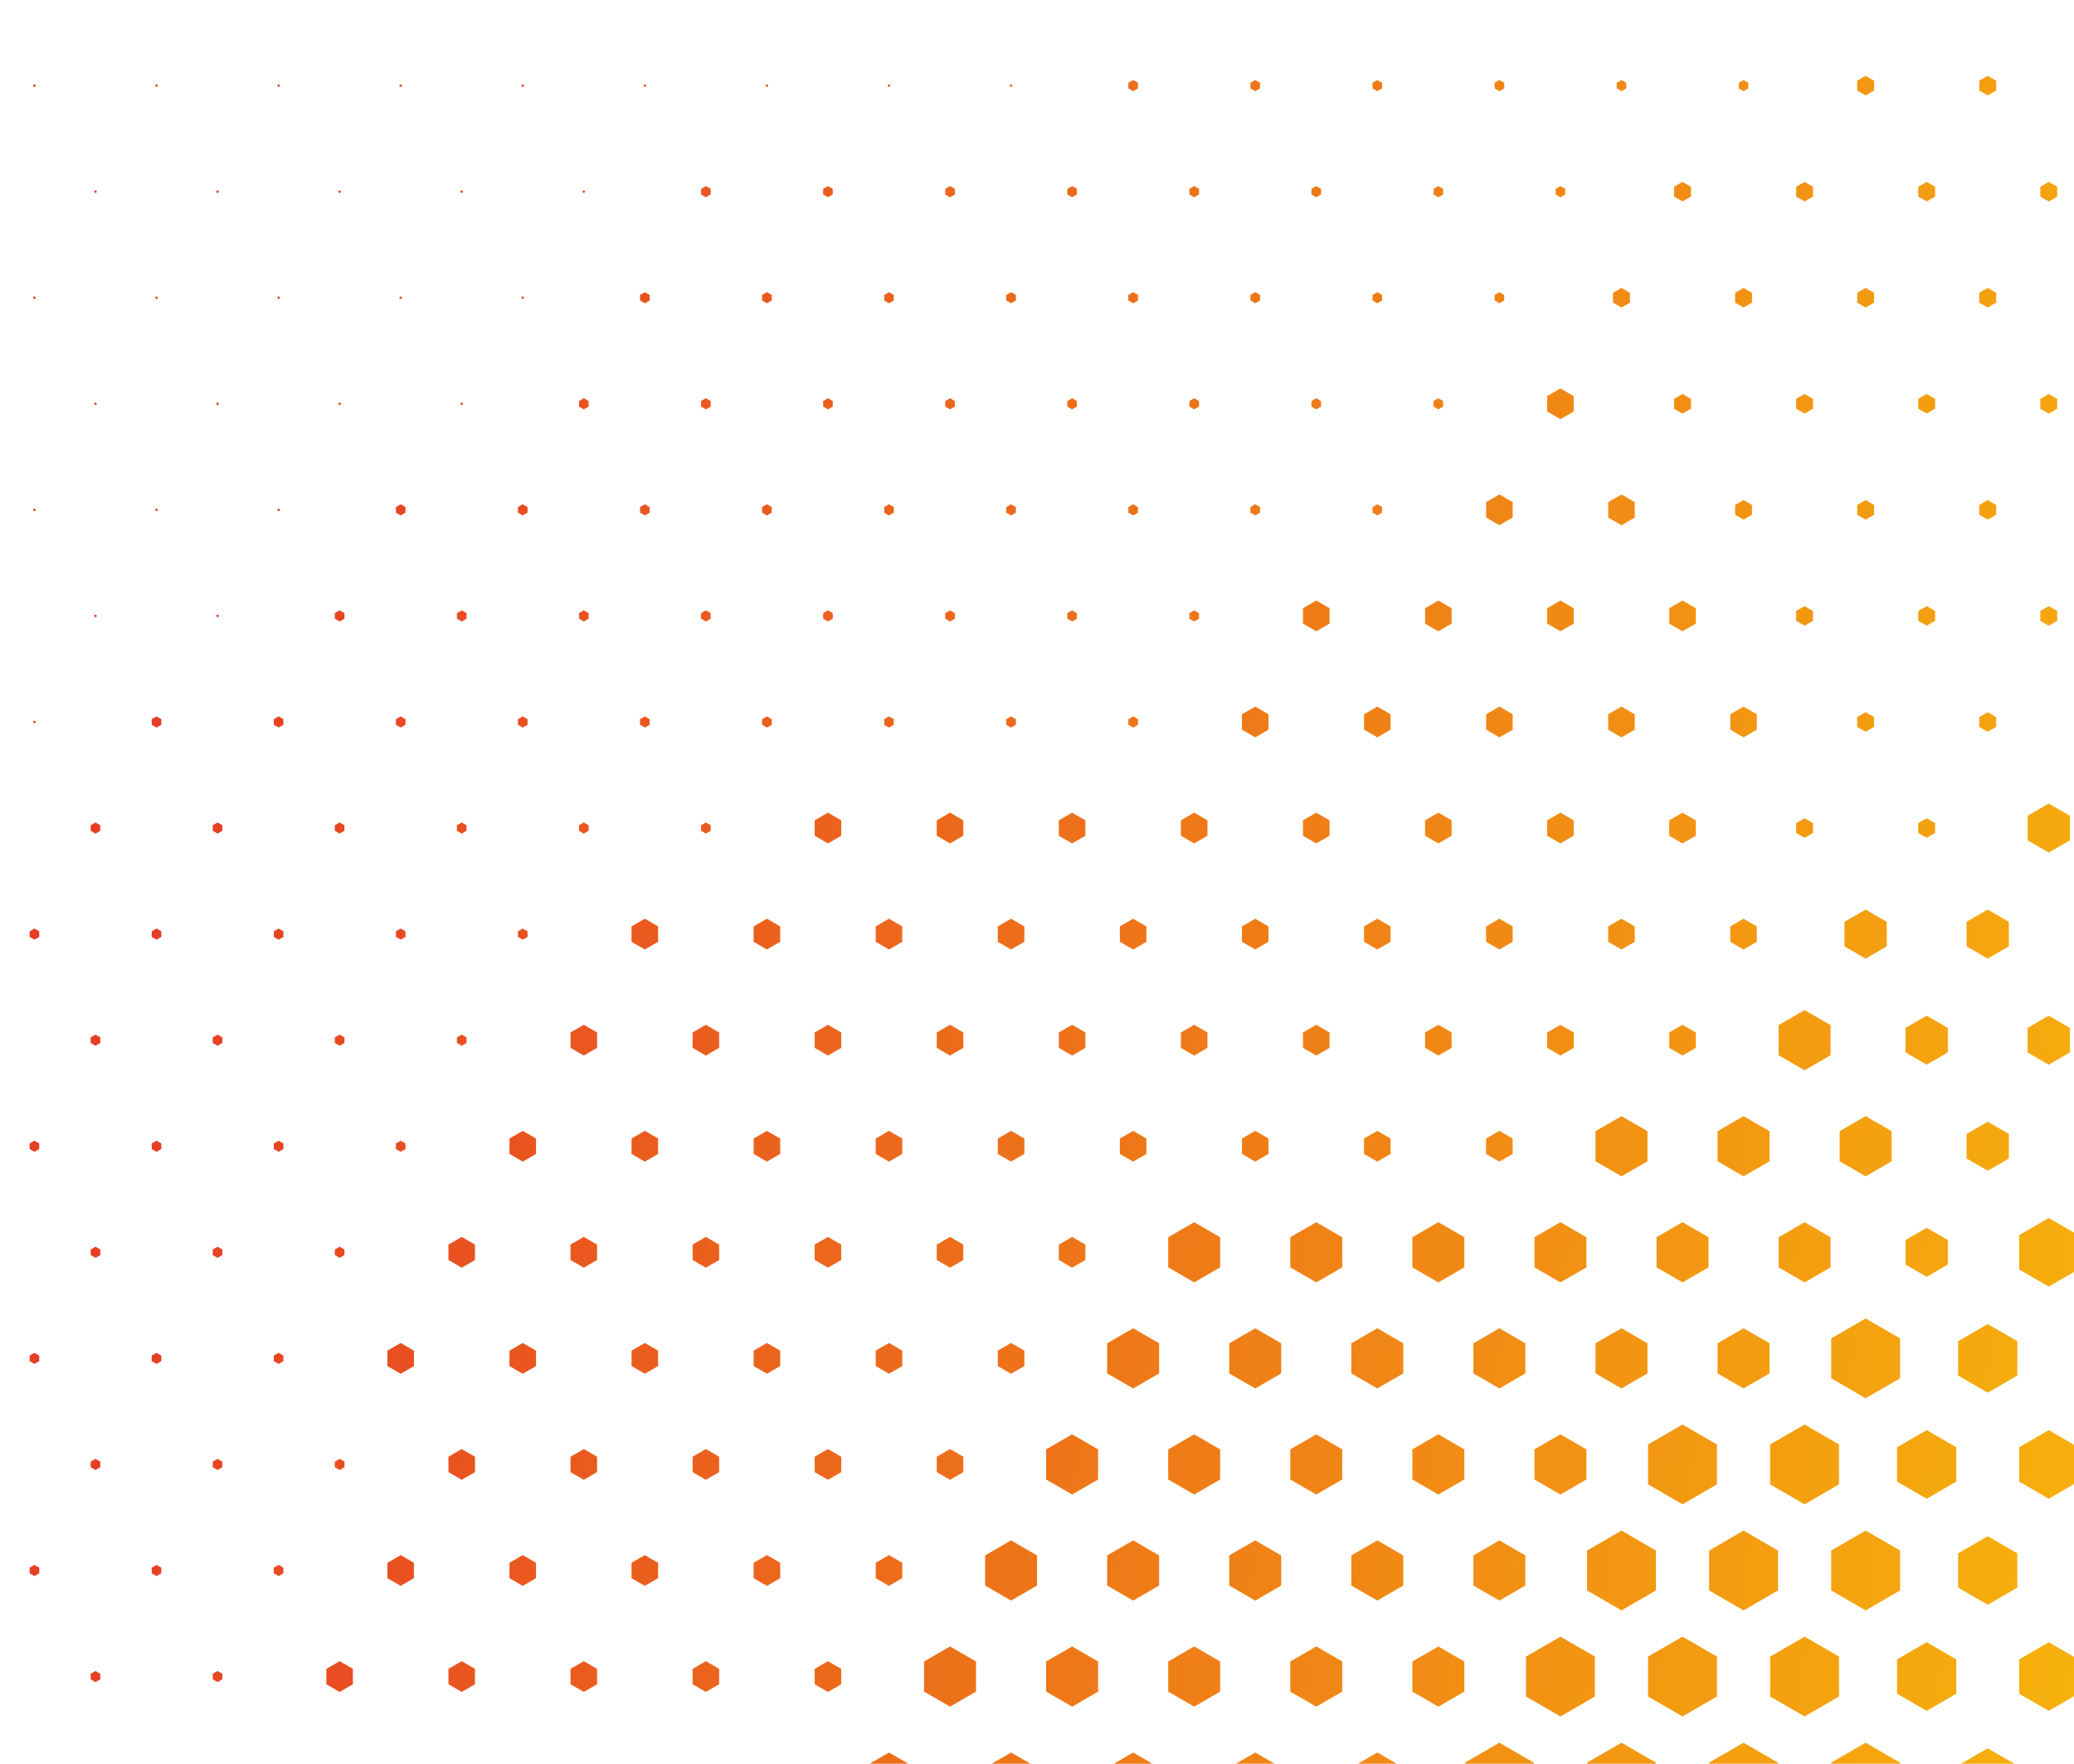 <svg width="541" height="460" fill="none" xmlns="http://www.w3.org/2000/svg"><g clip-path="url(#clip0)"><path d="M141.089 1328.94l11.194 6.48 11.193-6.48v-12.97l-11.193-6.48-11.194 6.48v12.97zm612.609-336.328l3.63 2.102 3.631-2.102v-4.206l-3.631-2.103-3.63 2.103v4.206zm-15.923 27.658l3.63 2.11 3.632-2.11v-4.2l-3.632-2.11-3.63 2.11v4.2zm15.923 27.67l3.63 2.1 3.631-2.1v-4.21l-3.631-2.1-3.63 2.1v4.21zm-15.923 27.66l3.63 2.1 3.632-2.1v-4.21l-3.632-2.1-3.63 2.1v4.21zM638.46 690.516l7.412 4.291 7.413-4.291v-8.587l-7.413-4.295-7.412 4.295v8.587zm0 55.324l7.412 4.293 7.413-4.293v-8.588l-7.413-4.29-7.412 4.29v8.588zm-15.921 27.661l7.411 4.295 7.412-4.295v-8.585l-7.412-4.294-7.411 4.294v8.585zm31.844 0l7.412 4.293 7.412-4.293v-8.585l-7.412-4.292-7.412 4.292v8.585zm-15.923 27.663l7.412 4.295 7.413-4.295v-8.585l-7.413-4.296-7.412 4.296v8.585zm-15.921 27.664l7.411 4.29 7.412-4.29v-8.587l-7.412-4.295-7.411 4.295v8.587zm31.844 0l7.412 4.29 7.412-4.29v-8.587l-7.412-4.294-7.412 4.294v8.587zm-47.766 27.661l7.411 4.293 7.412-4.293v-8.587l-7.412-4.292-7.411 4.292v8.587zm31.843 0l7.412 4.293 7.413-4.293v-8.587l-7.413-4.292-7.412 4.292v8.587zm31.845 0l7.411 4.293 7.412-4.293v-8.587l-7.412-4.292-7.411 4.292v8.587zm-47.766 27.663l7.411 4.293 7.412-4.293v-8.586l-7.412-4.295-7.411 4.295v8.586zm31.844 0l7.412 4.293 7.412-4.293v-8.586l-7.412-4.294-7.412 4.294v8.586zm-47.766 27.662l7.411 4.293 7.412-4.293v-8.585l-7.412-4.293-7.411 4.293v8.585zm31.843 0l7.412 4.293 7.413-4.293v-8.585l-7.413-4.293-7.412 4.293v8.585zm31.845 0l7.411 4.293 7.412-4.293v-8.585l-7.412-4.293-7.411 4.293v8.585zm-79.611 27.662l7.413 4.292 7.41-4.292v-8.586l-7.41-4.292-7.413 4.292v8.586zm31.845 0l7.411 4.292 7.412-4.292v-8.586l-7.412-4.293-7.411 4.293v8.586zm31.844 0l7.412 4.292 7.412-4.292v-8.586l-7.412-4.292-7.412 4.292v8.586zm31.845 0l7.412 4.292 7.41-4.292v-8.586l-7.41-4.293-7.412 4.293v8.586zm-79.611 27.663l7.411 4.294 7.412-4.294v-8.588l-7.412-4.291-7.411 4.291v8.588zm31.843 0l7.412 4.294 7.413-4.294v-8.588l-7.413-4.291-7.412 4.291v8.588zm31.845 0l7.411 4.294 7.412-4.294v-8.588l-7.412-4.291-7.411 4.291v8.588zm-47.766 27.662l7.411 4.293 7.412-4.293v-8.586l-7.412-4.292-7.411 4.292v8.586zm31.844 0l7.412 4.293 7.412-4.293v-8.586l-7.412-4.292-7.412 4.292v8.586zm-15.923 27.659l7.412 4.3 7.413-4.3v-8.58l-7.413-4.3-7.412 4.3v8.58zm66.211-56.781l4.89 2.833 4.892-2.833v-5.668l-4.892-2.833-4.89 2.833v5.668zm-15.923 27.663l4.892 2.832 4.89-2.832v-5.667l-4.89-2.833-4.892 2.833v5.667zm31.846 0l4.889 2.832 4.891-2.832v-5.667l-4.891-2.833-4.889 2.833v5.667zM704.671 1021l4.89 2.84 4.892-2.84v-5.66l-4.892-2.84-4.89 2.84v5.66zm15.923 27.67l4.889 2.83 4.891-2.83V1043l-4.891-2.83-4.889 2.83v5.67zM104.212-88.155l.306.178.304-.178v-.353l-.304-.177-.306.177v.353zm31.843 0l.305.178.306-.178v-.353l-.306-.177-.305.177v.353zm31.845 0l.305.178.305-.178v-.353l-.305-.177-.305.177v.353zm31.844 0l.308.178.305-.178v-.353l-.305-.177-.308.177v.353zm31.846 0l.305.178.306-.178v-.353l-.306-.177-.305.177v.353zm31.844 0l.306.178.304-.178v-.353l-.304-.177-.306.177v.353zm31.845 0l.305.178.305-.178v-.353l-.305-.177-.305.177v.353zm31.842 0l.307.178.306-.178v-.353l-.306-.177-.307.177v.353zm31.848 0l.305.178.305-.178v-.353l-.305-.177-.305.177v.353zM151.977-60.493l.306.177.305-.177v-.354l-.305-.177-.306.177v.354zm31.846 0l.304.177.308-.177v-.354l-.308-.177-.304.177v.354zm31.845 0l.305.177.306-.177v-.354l-.306-.177-.305.177v.354zm31.844 0l.305.177.305-.177v-.354l-.305-.177-.305.177v.354zm31.843 0l.307.177.305-.177v-.354l-.305-.177-.307.177v.354zm31.845 0l.304.177.307-.177v-.354l-.307-.177-.304.177v.354zm31.845 0l.306.177.305-.177v-.354l-.305-.177-.306.177v.354zm31.845 0l.305.177.306-.177v-.354l-.306-.177-.305.177v.354zm31.844 0l.305.177.305-.177v-.354l-.305-.177-.305.177v.354zM231.59-32.819l.305.177.306-.177v-.354l-.306-.177-.305.177v.354zm31.844 0l.306.177.304-.177v-.354l-.304-.177-.306.177v.354zm31.845 0l.305.177.305-.177v-.354l-.305-.177-.305.177v.354zm31.842 0l.307.177.306-.177v-.354l-.306-.177-.307.177v.354zm31.848 0l.305.177.305-.177v-.354l-.305-.177-.305.177v.354zM311.2-5.157l.304.176.307-.176v-.355l-.307-.177-.304.177v.355zm78.663-27.119l1.254.721 1.254-.72v-1.454l-1.254-.72-1.254.72v1.453zm31.846 0l1.252.721 1.254-.72v-1.454l-1.254-.72-1.252.72v1.453zm31.844 0l1.251.721 1.255-.72v-1.454l-1.255-.72-1.251.72v1.453zm31.842 0l1.255.721 1.254-.72v-1.454l-1.254-.72-1.255.72v1.453zM342.096-4.614l1.255.733 1.253-.733v-1.453l-1.253-.721-1.255.72v1.454zm31.846 0l1.253.733 1.254-.733v-1.453l-1.254-.721-1.253.72v1.454zm31.844 0l1.253.733 1.253-.733v-1.453l-1.253-.721-1.253.72v1.454zm31.844 0l1.253.733 1.254-.733v-1.453l-1.254-.721-1.253.72v1.454zm31.844 0l1.254.733 1.253-.733v-1.453l-1.253-.721-1.254.72v1.454zm31.845 0l1.253.733 1.254-.733v-1.453l-1.254-.721-1.253.72v1.454zM358.02 23.048l1.254.732 1.252-.732v-1.454l-1.252-.721-1.254.72v1.455zm31.843 0l1.254.732 1.254-.732v-1.454l-1.254-.721-1.254.72v1.455zm31.846 0l1.252.732 1.254-.732v-1.454l-1.254-.721-1.252.72v1.455zm31.844 0l1.251.732 1.255-.732v-1.454l-1.255-.721-1.251.72v1.455zm-47.767 27.66l1.253.734 1.253-.734v-1.453l-1.253-.72-1.253.72v1.453zm78.662-27.104l2.202 1.277 2.202-1.277V21.05l-2.202-1.277-2.202 1.277v2.554zm31.846 0l2.2 1.277 2.203-1.277V21.05l-2.203-1.277-2.2 1.277v2.554zm31.843 0l2.202 1.277 2.203-1.277V21.05l-2.203-1.277-2.202 1.277v2.554zm-111.456 27.66l2.202 1.278 2.204-1.277V48.71l-2.204-1.276-2.202 1.276v2.554zm31.844 0l2.203 1.278 2.202-1.277V48.71l-2.202-1.276-2.203 1.276v2.554zm31.845 0l2.202 1.278 2.202-1.277V48.71l-2.202-1.276-2.202 1.276v2.554zm31.845 0l2.203 1.278 2.201-1.277V48.71l-2.201-1.276-2.203 1.276v2.554zm31.844 0l2.202 1.278 2.202-1.277V48.71l-2.202-1.276-2.202 1.276v2.554zm-143.3 27.662l2.202 1.277 2.203-1.277v-2.554l-2.203-1.276-2.202 1.276v2.554zm31.846 0l2.199 1.277 2.204-1.277v-2.554l-2.204-1.276-2.199 1.276v2.554zm31.843 0l2.202 1.277 2.202-1.277v-2.554l-2.202-1.276-2.202 1.276v2.554zm31.846 0l2.2 1.277 2.203-1.277v-2.554l-2.203-1.276-2.2 1.276v2.554zm31.843 0l2.202 1.277 2.203-1.277v-2.554l-2.203-1.276-2.202 1.276v2.554zm31.844 0l2.202 1.277 2.202-1.277v-2.554l-2.202-1.276-2.202 1.276v2.554zm-143.3 27.662l2.202 1.277 2.204-1.277v-2.554l-2.204-1.277-2.202 1.277v2.554zm31.844 0l2.203 1.277 2.202-1.277v-2.554l-2.202-1.277-2.203 1.277v2.554zm31.845 0l2.202 1.277 2.202-1.277v-2.554l-2.202-1.277-2.202 1.277v2.554zm31.845 0l2.203 1.277 2.201-1.277v-2.554l-2.201-1.277-2.203 1.277v2.554zm31.844 0l2.202 1.277 2.202-1.277v-2.554l-2.202-1.277-2.202 1.277v2.554zm31.845 0l2.203 1.277 2.2-1.277v-2.554l-2.2-1.277-2.203 1.277v2.554zm-143.299 27.661l2.199 1.274 2.204-1.274v-2.553l-2.204-1.275-2.199 1.275v2.553zm31.843 0l2.202 1.274 2.202-1.274v-2.553l-2.202-1.275-2.202 1.275v2.553zm31.846 0l2.2 1.274 2.203-1.274v-2.553l-2.203-1.275-2.2 1.275v2.553zm31.843 0l2.202 1.274 2.203-1.274v-2.553l-2.203-1.275-2.202 1.275v2.553zm31.844 0l2.202 1.274 2.202-1.274v-2.553l-2.202-1.275-2.202 1.275v2.553zm31.845 0l2.202 1.274 2.203-1.274v-2.553l-2.203-1.275-2.202 1.275v2.553zm-143.301 27.662l2.203 1.275 2.202-1.275v-2.551l-2.202-1.275-2.203 1.275v2.551zm31.845 0l2.202 1.275 2.202-1.275v-2.551l-2.202-1.275-2.202 1.275v2.551zm31.845 0l2.203 1.275 2.201-1.275v-2.551l-2.201-1.275-2.203 1.275v2.551zm31.844 0l2.202 1.275 2.202-1.275v-2.551l-2.202-1.275-2.202 1.275v2.551zm31.845 0l2.203 1.275 2.2-1.275v-2.551l-2.2-1.275-2.203 1.275v2.551zm-111.456 27.662l2.202 1.276 2.202-1.276v-2.551l-2.202-1.276-2.202 1.276v2.551zm31.846 0l2.2 1.276 2.203-1.276v-2.551l-2.203-1.276-2.2 1.276v2.551zm31.843 0l2.202 1.276 2.203-1.276v-2.551l-2.203-1.276-2.202 1.276v2.551zm-79.612 27.662l2.203 1.276 2.202-1.276v-2.551l-2.202-1.275-2.203 1.275v2.551zm31.845 0l2.202 1.276 2.202-1.276v-2.551l-2.202-1.275-2.202 1.275v2.551zm76.299-25.742l5.514 3.195 5.515-3.195v-6.391l-5.515-3.193-5.514 3.193v6.391zm31.845 0l5.514 3.195 5.516-3.195v-6.391l-5.516-3.194-5.514 3.194v6.391zm-79.612 27.662l5.516 3.194 5.515-3.194v-6.39l-5.515-3.193-5.516 3.193v6.39zm31.844 0l5.515 3.194 5.515-3.194v-6.39l-5.515-3.193-5.515 3.193v6.39zm31.845 0l5.516 3.194 5.513-3.194v-6.39l-5.513-3.193-5.516 3.193v6.39zm31.844 0l5.515 3.194 5.514-3.194v-6.39l-5.514-3.193-5.515 3.193v6.39zm-143.3 27.662l5.515 3.195 5.515-3.195v-6.391l-5.515-3.192-5.515 3.192v6.391zm31.845 0l5.514 3.195 5.515-3.195v-6.391l-5.515-3.192-5.514 3.192v6.391zm31.845 0l5.514 3.195 5.515-3.195v-6.391l-5.515-3.192-5.514 3.192v6.391zm31.844 0l5.514 3.195 5.515-3.195v-6.391l-5.515-3.192-5.514 3.192v6.391zm31.845 0l5.514 3.195 5.516-3.195v-6.391l-5.516-3.192-5.514 3.192v6.391zm31.843 0l5.515 3.195 5.515-3.195v-6.391l-5.515-3.192-5.515 3.192v6.391zm-143.3 27.662l5.515 3.194 5.516-3.194v-6.388l-5.516-3.194-5.515 3.194v6.388zm31.845 0l5.516 3.194 5.515-3.194v-6.388l-5.515-3.194-5.516 3.194v6.388zm31.844 0l5.515 3.194 5.515-3.194v-6.388l-5.515-3.194-5.515 3.194v6.388zm31.845 0l5.516 3.194 5.513-3.194v-6.388l-5.513-3.194-5.516 3.194v6.388zm31.844 0l5.515 3.194 5.514-3.194v-6.388l-5.514-3.194-5.515 3.194v6.388zM512.98 302.144l5.514 3.192 5.515-3.192v-6.393l-5.515-3.194-5.514 3.194v6.393zm31.845 0l5.514 3.192 5.515-3.192v-6.393l-5.515-3.194-5.514 3.194v6.393zm31.844 0l5.514 3.192 5.515-3.192v-6.393l-5.515-3.194-5.514 3.194v6.393zm31.845 0l5.514 3.192 5.516-3.192v-6.393l-5.516-3.194-5.514 3.194v6.393zm-111.457 27.662l5.515 3.195 5.516-3.195v-6.391l-5.516-3.194-5.515 3.194v6.391zm141.092-26.384l7.723 4.473 7.723-4.473v-8.95l-7.723-4.473-7.723 4.473v8.95zm-111.455 27.664l7.724 4.472 7.723-4.472v-8.95l-7.723-4.473-7.724 4.473v8.95zm31.843 0l7.724 4.472 7.723-4.472v-8.95l-7.723-4.473-7.724 4.473v8.95zm31.845 0l7.725 4.472 7.723-4.472v-8.95l-7.723-4.473-7.725 4.473v8.95zm31.845 0l7.723 4.472 7.723-4.472v-8.95l-7.723-4.473-7.723 4.473v8.95zm-111.456 27.661l7.723 4.474 7.725-4.474V349.8l-7.725-4.475-7.723 4.475v8.947zm31.843 0l7.725 4.474 7.724-4.474V349.8l-7.724-4.475-7.725 4.475v8.947zm31.846 0l7.723 4.474 7.725-4.474V349.8l-7.725-4.475-7.723 4.475v8.947zm31.844 0l7.724 4.474 7.723-4.474V349.8l-7.723-4.475-7.724 4.475v8.947zm31.845 0l7.723 4.474 7.723-4.474V349.8l-7.723-4.475-7.723 4.475v8.947zm-143.3 27.661l7.723 4.475 7.724-4.475v-8.947l-7.724-4.473-7.723 4.473v8.947zm31.845 0l7.724 4.475 7.723-4.475v-8.947l-7.723-4.473-7.724 4.473v8.947zm31.843 0l7.724 4.475 7.723-4.475v-8.947l-7.723-4.473-7.724 4.473v8.947zm31.845 0l7.725 4.475 7.723-4.475v-8.947l-7.723-4.473-7.725 4.473v8.947zm31.845 0l7.723 4.475 7.723-4.475v-8.947l-7.723-4.473-7.723 4.473v8.947zM510.771 414.07l7.723 4.475 7.725-4.475v-8.947l-7.725-4.473-7.723 4.473v8.947zm31.843 0l7.725 4.475 7.724-4.475v-8.947l-7.724-4.473-7.725 4.473v8.947zm31.846 0l7.723 4.475 7.725-4.475v-8.947l-7.725-4.473-7.723 4.473v8.947zm31.844 0l7.724 4.475 7.723-4.475v-8.947l-7.723-4.473-7.724 4.473v8.947zm31.845 0l7.723 4.475 7.723-4.475v-8.947l-7.723-4.473-7.723 4.473v8.947zm-143.3 27.664l7.723 4.473 7.724-4.473v-8.95l-7.724-4.473-7.723 4.473v8.95zm31.845 0l7.724 4.473 7.723-4.473v-8.95l-7.723-4.473-7.724 4.473v8.95zm31.843 0l7.724 4.473 7.723-4.473v-8.95l-7.723-4.473-7.724 4.473v8.95zm31.845 0l7.725 4.473 7.723-4.473v-8.95l-7.723-4.473-7.725 4.473v8.95zm-79.611 27.661l7.723 4.474 7.725-4.474v-8.947l-7.725-4.473-7.723 4.473v8.947zm31.843 0l7.725 4.474 7.724-4.474v-8.947l-7.724-4.473-7.725 4.473v8.947zm-47.765 27.663l7.723 4.474 7.724-4.474v-8.947l-7.724-4.474-7.723 4.474v8.947zm31.845 0l7.724 4.474 7.723-4.474v-8.947l-7.723-4.474-7.724 4.474v8.947zm93.324-54.045l9.932 5.752 9.933-5.752v-11.507l-9.933-5.753-9.932 5.753v11.507zm-47.767 27.66l9.932 5.756 9.934-5.756V459.17l-9.934-5.753-9.932 5.753v11.503zm31.845 0l9.932 5.754 9.932-5.754V459.17l-9.932-5.753-9.932 5.753v11.503zm31.844 0l9.932 5.754 9.933-5.754V459.17l-9.933-5.753-9.932 5.753v11.503zm-79.612 27.665l9.933 5.752 9.933-5.752v-11.506l-9.933-5.752-9.933 5.752v11.506zm31.846 0l9.933 5.752 9.932-5.752v-11.506l-9.932-5.752-9.933 5.752v11.506zm31.844 0l9.932 5.752 9.933-5.752v-11.506l-9.933-5.754-9.932 5.754v11.506zM508.563 526l9.931 5.751 9.933-5.751v-11.507l-9.933-5.75-9.931 5.75V526zm31.843 0l9.933 5.751L560.27 526v-11.507l-9.931-5.75-9.933 5.75V526zm31.845 0l9.932 5.754 9.934-5.754v-11.507l-9.934-5.75-9.932 5.75V526zm31.845 0l9.932 5.751L623.96 526v-11.507l-9.932-5.75-9.932 5.75V526zm31.844 0l9.932 5.751 9.933-5.751v-11.507l-9.933-5.75-9.932 5.75V526zm-111.455 27.662l9.933 5.752 9.931-5.752v-11.504l-9.931-5.755-9.933 5.755v11.504zm31.843 0l9.933 5.752 9.933-5.752v-11.504l-9.933-5.754-9.933 5.754v11.504zm31.846 0l9.933 5.752 9.932-5.752v-11.504l-9.932-5.754-9.933 5.754v11.504zm31.844 0l9.932 5.752 9.933-5.752v-11.504l-9.933-5.755-9.932 5.755v11.504zm-111.455 27.663l9.931 5.753 9.933-5.753v-11.507l-9.933-5.753-9.931 5.753v11.507zm31.843 0l9.933 5.753 9.931-5.753v-11.507l-9.931-5.753-9.933 5.753v11.507zm31.845 0l9.932 5.753 9.934-5.753v-11.507l-9.934-5.753-9.932 5.753v11.507zm31.845 0l9.932 5.753 9.932-5.753v-11.507l-9.932-5.753-9.932 5.753v11.507zm31.844 0l9.932 5.753 9.933-5.753v-11.507l-9.933-5.753-9.932 5.753v11.507zm-111.455 27.662l9.933 5.754 9.931-5.754v-11.505l-9.931-5.753-9.933 5.753v11.505zm31.843 0l9.933 5.752 9.933-5.752v-11.505l-9.933-5.753-9.933 5.753v11.505zm31.846 0l9.933 5.752 9.932-5.752v-11.505l-9.932-5.753-9.933 5.753v11.505zm31.844 0l9.932 5.754 9.933-5.754v-11.505l-9.933-5.753-9.932 5.753v11.505zm-79.612 27.662l9.933 5.753 9.931-5.753v-11.503l-9.931-5.754-9.933 5.754v11.503zm31.845 0l9.932 5.753 9.934-5.753v-11.503l-9.934-5.756-9.932 5.756v11.503zm31.845 0l9.932 5.753 9.932-5.753v-11.503l-9.932-5.754-9.932 5.754v11.503zm31.844 0l9.932 5.753 9.933-5.753v-11.503l-9.933-5.754-9.932 5.754v11.503zm-111.455 27.662l9.933 5.755 9.931-5.755v-11.505l-9.931-5.753-9.933 5.753v11.505zm31.843 0l9.933 5.753 9.933-5.753v-11.505l-9.933-5.753-9.933 5.753v11.505zm31.846 0l9.933 5.753 9.932-5.753v-11.505l-9.932-5.753-9.933 5.753v11.505zm31.844 0l9.932 5.755 9.933-5.755v-11.505l-9.933-5.753-9.932 5.753v11.505zm-79.612 27.663l9.933 5.753 9.931-5.753V680.47l-9.931-5.753-9.933 5.753v11.504zm31.845 0l9.932 5.753 9.934-5.753V680.47l-9.934-5.754-9.932 5.754v11.504zm31.845 0l9.932 5.753 9.932-5.753V680.47l-9.932-5.753-9.932 5.753v11.504zm-47.768 27.665l9.933 5.75 9.933-5.75V708.13l-9.933-5.75-9.933 5.75v11.509zm31.846 0l9.933 5.75 9.932-5.75V708.13l-9.932-5.75-9.933 5.75v11.509zm31.844 0l9.932 5.75 9.933-5.75V708.13l-9.933-5.75-9.932 5.75v11.509zm-79.612 27.66l9.933 5.753 9.931-5.753v-11.505l-9.931-5.752-9.933 5.752v11.505zm31.845 0l9.932 5.753 9.934-5.753v-11.505l-9.934-5.752-9.932 5.752v11.505zm31.845 0l9.932 5.753 9.932-5.753v-11.505l-9.932-5.752-9.932 5.752v11.505zm-47.768 27.662l9.933 5.753 9.933-5.753v-11.503l-9.933-5.754-9.933 5.754v11.503zm31.846 0l9.933 5.753 9.932-5.753v-11.503l-9.932-5.754-9.933 5.754v11.503zm-15.923 27.662l9.932 5.754 9.934-5.754V791.12l-9.934-5.755-9.932 5.755v11.503zm31.845 0l9.932 5.753 9.932-5.753V791.12l-9.932-5.754-9.932 5.754v11.503zm-47.768 27.663l9.933 5.752 9.933-5.752v-11.504l-9.933-5.753-9.933 5.753v11.504zm31.846 0l9.933 5.752 9.932-5.752v-11.504l-9.932-5.753-9.933 5.753v11.504zm-15.923 27.661l9.932 5.755 9.934-5.755v-11.504l-9.934-5.752-9.932 5.752v11.504zm-15.923 27.665l9.933 5.754 9.933-5.754v-11.506l-9.933-5.752-9.933 5.752v11.506zm31.846 0l9.933 5.754 9.932-5.754v-11.506l-9.932-5.752-9.933 5.752v11.506zm-15.923 27.661l9.932 5.754 9.934-5.754v-11.504l-9.934-5.753-9.932 5.753v11.504zm-15.923 27.663l9.933 5.753 9.933-5.753v-11.505l-9.933-5.754-9.933 5.754v11.505zm198.63-281.003l2.37 1.373 2.37-1.373v-2.749l-2.37-1.372-2.37 1.372v2.749zm0 55.327l2.37 1.371 2.37-1.372v-2.748l-2.37-1.373-2.37 1.372v2.75zm0 55.323l2.37 1.373 2.37-1.373v-2.748l-2.37-1.373-2.37 1.373v2.748zm-15.922 27.662l2.369 1.373 2.371-1.373v-2.747l-2.371-1.374-2.369 1.374v2.747zm15.922 27.662l2.37 1.371 2.37-1.372v-2.748l-2.37-1.371-2.37 1.371v2.749zm-15.922 27.663l2.369 1.372 2.371-1.372v-2.748l-2.371-1.372-2.369 1.372v2.748zm15.922 27.662l2.37 1.373 2.37-1.373v-2.748l-2.37-1.372-2.37 1.372v2.748zm-15.922 27.663l2.369 1.373 2.371-1.373v-2.748l-2.371-1.372-2.369 1.372v2.748zm15.922 27.661l2.37 1.373 2.37-1.373v-2.746l-2.37-1.374-2.37 1.374v2.746zm-15.922 27.664l2.369 1.373 2.371-1.373v-2.748l-2.371-1.373-2.369 1.373v2.748zm12.141-468.073l6.151 3.563 6.151-3.563v-7.126l-6.151-3.563-6.151 3.563v7.126zM703.41 523.81l6.151 3.564 6.151-3.564v-7.126l-6.151-3.562-6.151 3.562v7.126zm31.845 0l6.15 3.564 6.152-3.564v-7.126l-6.152-3.562-6.15 3.562v7.126zm-47.767 27.662l6.152 3.562 6.151-3.562v-7.125l-6.151-3.564-6.152 3.564v7.125zm31.846 0l6.149 3.561 6.152-3.561v-7.125l-6.152-3.564-6.149 3.564v7.125zm31.843 0l6.151 3.561 6.151-3.561v-7.125l-6.151-3.564-6.151 3.564v7.125zm-79.612 27.664l6.151 3.561 6.153-3.561v-7.129l-6.153-3.562-6.151 3.562v7.129zm31.845 0l6.151 3.561 6.151-3.561v-7.129l-6.151-3.562-6.151 3.562v7.129zm31.845 0l6.15 3.561 6.152-3.561v-7.129l-6.152-3.562-6.15 3.562v7.129zm-79.611 27.661l6.151 3.563 6.151-3.563v-7.126l-6.151-3.562-6.151 3.562v7.126zm31.844 0l6.152 3.563 6.151-3.563v-7.126l-6.151-3.562-6.152 3.562v7.126zm31.846 0l6.149 3.563 6.152-3.563v-7.126l-6.152-3.562-6.149 3.562v7.126zm-47.769 27.663l6.151 3.562 6.153-3.562v-7.127l-6.153-3.562-6.151 3.562v7.127zm31.845 0l6.151 3.562 6.151-3.562v-7.127l-6.151-3.562-6.151 3.562v7.127zm-47.766 27.662l6.151 3.563 6.151-3.563v-7.127l-6.151-3.561-6.151 3.561v7.127zm31.844 0l6.152 3.563 6.151-3.563v-7.127l-6.151-3.561-6.152 3.561v7.127zm-15.922 27.662l6.15 3.563 6.153-3.563v-7.125l-6.153-3.564-6.15 3.564v7.125zm31.844 0l6.151 3.563 6.151-3.563v-7.125l-6.151-3.564-6.151 3.564v7.125zm-47.766 27.664l6.151 3.562 6.151-3.562v-7.127l-6.151-3.562-6.151 3.562v7.127zm31.844 0l6.152 3.562 6.151-3.562v-7.127l-6.151-3.562-6.152 3.562v7.127zm-15.922 27.661l6.15 3.564 6.153-3.564v-7.124l-6.153-3.562-6.15 3.562v7.124zm15.922 27.662l6.152 3.563 6.151-3.563v-7.125l-6.151-3.563-6.152 3.563v7.125zm-15.922 27.663l6.15 3.563 6.153-3.563v-7.126l-6.153-3.563-6.15 3.563v7.126zm15.922 27.663l6.152 3.562 6.151-3.562v-7.127l-6.151-3.562-6.152 3.562v7.127zm0 55.325l6.152 3.563 6.151-3.563v-7.127l-6.151-3.564-6.152 3.564v7.127zm66.21-278.084l3.63 2.103 3.631-2.103v-4.206l-3.631-2.103-3.63 2.103v4.206zm-15.923 27.66l3.63 2.104 3.632-2.104v-4.205l-3.632-2.103-3.63 2.103v4.205zm-15.922 27.664l3.63 2.103 3.631-2.103v-4.207l-3.631-2.103-3.63 2.103v4.207zm15.922 27.663l3.63 2.101 3.632-2.101v-4.207l-3.632-2.103-3.63 2.103v4.207zm-15.922 27.664l3.63 2.1 3.631-2.1v-4.209l-3.631-2.101-3.63 2.101v4.209zm-15.922 27.661l3.63 2.103 3.631-2.103v-4.206l-3.631-2.101-3.63 2.103v4.204zm31.844 0l3.63 2.103 3.632-2.103v-4.206l-3.632-2.101-3.63 2.101v4.206zm-15.922 27.663l3.63 2.102 3.631-2.102v-4.208l-3.631-2.103-3.63 2.103v4.208zm-15.922 27.662l3.63 2.103 3.631-2.103v-4.208l-3.631-2.103-3.63 2.103v4.208zm15.922 27.662l3.63 2.1 3.631-2.1v-4.207l-3.631-2.104-3.63 2.104v4.207zM705.931 854.3l3.63 2.101 3.631-2.101v-4.208l-3.631-2.101-3.63 2.103v4.206zm15.922 27.662l3.63 2.103 3.631-2.103v-4.208l-3.631-2.102-3.63 2.102v4.208zm-15.922 27.662l3.63 2.103 3.631-2.103v-4.206l-3.631-2.102-3.63 2.102v4.206zm15.922 27.662l3.63 2.102 3.631-2.102v-4.206l-3.631-2.103-3.63 2.103v4.206zM24.599-115.816l.306.177.304-.177v-.353l-.304-.177-.306.177v.353zm31.847 0l.304.177.305-.177v-.353l-.305-.177-.304.177v.353zm31.844 0l.305.177.305-.177v-.353l-.305-.177-.305.177v.353zm31.844 0l.306.177.305-.177v-.353l-.305-.177-.306.177v.353zm31.843 0l.306.177.305-.177v-.353l-.305-.177-.306.177v.353zm31.846 0l.304.177.308-.177v-.353l-.308-.177-.304.177v.353zm31.845 0l.305.177.306-.177v-.353l-.306-.177-.305.177v.353zm31.844 0l.305.177.305-.177v-.353l-.305-.177-.305.177v.353zm31.843 0l.307.177.305-.177v-.353l-.305-.177-.307.177v.353zm31.845 0l.304.177.307-.177v-.353l-.307-.177-.304.177v.353zm31.845 0l.306.177.305-.177v-.353l-.305-.177-.306.177v.353zm31.845 0l.305.177.306-.177v-.353l-.306-.177-.305.177v.353zm31.844 0l.305.177.305-.177v-.353l-.305-.177-.305.177v.353zm31.845 0l.304.177.305-.177v-.353l-.305-.177-.304.177v.353zm31.844 0l.305.177.305-.177v-.353l-.305-.177-.305.177v.353zm31.844 0l.305.177.305-.177v-.353l-.305-.177-.305.177v.353zM390.812-88.155l.305.178.305-.178v-.353l-.305-.177-.305.177v.353zm31.844 0l.305.178.305-.178v-.353l-.305-.177-.305.177v.353zm31.845 0l.303.178.308-.178v-.353l-.308-.177-.303.177v.353zm78.662-27.104l1.255.72 1.252-.72v-1.454l-1.252-.733-1.255.733v1.454zm31.845 0l1.253.72 1.254-.72v-1.454l-1.254-.733-1.253.733v1.454zm31.844 0l1.255.72 1.252-.72v-1.454l-1.252-.733-1.255.733v1.454zm31.844 0l1.254.72 1.254-.72v-1.454l-1.254-.733-1.254.733v1.454zm31.845 0l1.254.72 1.253-.72v-1.454l-1.253-.733-1.254.733v1.454zm31.844 0l1.255.72 1.254-.72v-1.454l-1.254-.733-1.255.733v1.454zm-206.99 27.661l1.255.72 1.254-.72v-1.454l-1.254-.72-1.255.72v1.454zm31.847 0l1.252.72 1.254-.72v-1.454l-1.254-.72-1.252.72v1.454zm31.843 0l1.254.72 1.252-.72v-1.454l-1.252-.72-1.254.72v1.454zm31.844 0l1.254.72 1.254-.72v-1.454l-1.254-.72-1.254.72v1.454zm31.844 0l1.255.72 1.253-.72v-1.454l-1.253-.72-1.255.72v1.454zm31.845 0l1.254.72 1.254-.72v-1.454l-1.254-.72-1.254.72v1.454zM437.63-59.937l1.253.721 1.254-.72v-1.455l-1.254-.72-1.253.72v1.454zm31.844 0l1.254.721 1.253-.72v-1.455l-1.253-.72-1.254.72v1.454zm31.845 0l1.253.721 1.254-.72v-1.455l-1.254-.72-1.253.72v1.454zm31.844 0l1.255.721 1.252-.72v-1.455l-1.252-.72-1.255.72v1.454zm31.845 0l1.253.721 1.254-.72v-1.455l-1.254-.72-1.253.72v1.454zm31.844 0l1.255.721 1.252-.72v-1.455l-1.252-.72-1.255.72v1.454zm-79.61 27.661l1.252.721 1.254-.72v-1.454l-1.254-.72-1.252.72v1.453zm31.843 0l1.254.721 1.252-.72v-1.454l-1.252-.72-1.254.72v1.453zm31.844 0l1.254.721 1.254-.72v-1.454l-1.254-.72-1.254.72v1.453zm143.612-83.173l.942.556.941-.556v-1.087l-.941-.544-.942.544v1.087zm-47.766 27.674l.941.544.943-.556v-1.088l-.943-.543-.941.543v1.1zm31.846-.012l.94.556.942-.544v-1.1l-.942-.543-.94.543v1.088zm31.843.013l.941.543.943-.556v-1.088l-.943-.543-.941.543v1.1zm-111.456 27.66l.942.544.943-.544v-1.1l-.943-.543-.942.544v1.1zm31.845 0l.942.544.941-.544v-1.1l-.941-.543-.942.544v1.1zm31.845 0l.942.544.941-.544v-1.1l-.941-.543-.942.544v1.1zm31.843 0l.942.544.941-.544v-1.1l-.941-.543-.942.544v1.1zm31.846 0l.941.544.942-.544v-1.1l-.942-.543-.941.544v1.1zM613.086-32.452l.942.543.943-.543v-1.1l-.943-.544-.942.544v1.1zm31.845 0l.941.543.941-.543v-1.1l-.941-.544-.941.544v1.1zm31.844 0l.941.543.943-.543v-1.1l-.943-.544-.941.544v1.1zm31.846 0l.94.543.942-.543v-1.1l-.942-.544-.94.544v1.1zm31.843 0l.941.543.943-.543v-1.1l-.943-.544-.941.544v1.1zM533.476-4.791l.942.544.94-.544v-1.1l-.94-.543-.942.543v1.1zm31.843 0l.942.544.941-.544v-1.1l-.941-.543-.942.543v1.1zm31.845 0l.943.544.94-.544v-1.1l-.94-.543-.943.543v1.1zm31.844 0l.942.544.943-.544v-1.1l-.943-.543-.942.543v1.1zm31.845 0l.942.544.941-.544v-1.1l-.941-.543-.942.543v1.1zm31.845 0l.942.544.941-.544v-1.1l-.941-.543-.942.543v1.1zm31.843 0l.942.544.941-.544v-1.1l-.941-.543-.942.543v1.1zm31.846 0l.941.544.942-.544v-1.1l-.942-.543-.941.543v1.1zM581.242 22.87l.941.544.941-.544v-1.1l-.941-.543-.941.556v1.087zm31.844 0l.942.544.943-.544v-1.087l-.943-.556-.942.544v1.1zm31.845 0l.941.544.941-.544v-1.1l-.941-.543-.941.556v1.087zm31.844 0l.941.544.943-.544v-1.087l-.943-.556-.941.544v1.1zm31.846 0l.94.544.943-.544v-1.1l-.943-.543-.94.556v1.087zm31.843 0l.941.544.943-.544v-1.087l-.943-.556-.941.544v1.1zm-143.3 27.662l.943.543.94-.543v-1.088l-.94-.543-.943.543v1.088zm31.844 0l.942.543.943-.543v-1.088l-.943-.543-.942.543v1.088zm31.845 0l.942.543.941-.543v-1.088l-.941-.543-.942.543v1.088zm31.845 0l.942.543.941-.543v-1.088l-.941-.543-.942.543v1.088zm31.843 0l.942.543.941-.543v-1.088l-.941-.543-.942.543v1.088zm31.846 0l.941.543.942-.543v-1.088l-.942-.543-.941.543v1.088zM613.086 78.193l.942.544.943-.544v-1.087l-.943-.544-.942.544v1.087zm31.845 0l.941.544.941-.544v-1.087l-.941-.544-.941.544v1.087zm31.844 0l.941.544.943-.544v-1.087l-.943-.544-.941.544v1.087zm31.846 0l.94.544.943-.544v-1.087l-.943-.544-.94.544v1.087zm31.843 0l.941.544.943-.544v-1.087l-.943-.544-.941.544v1.087zm-111.456 27.661l.942.544.943-.544v-1.087l-.943-.543-.942.543v1.087zm31.845 0l.942.544.941-.544v-1.087l-.941-.543-.942.543v1.087zm28.532 1.922l4.255 2.465 4.254-2.465v-4.931l-4.254-2.465-4.255 2.465v4.931zm31.844 0l4.254 2.465 4.255-2.465v-4.931l-4.255-2.465-4.254 2.465v4.931zm31.844 0l4.255 2.465 4.254-2.465v-4.931l-4.254-2.465-4.255 2.465v4.931zm-111.456 27.661l4.255 2.463 4.255-2.463v-4.93l-4.255-2.465-4.255 2.465v4.93zm31.846 0l4.253 2.463 4.255-2.463v-4.93l-4.255-2.465-4.253 2.465v4.93zm31.843 0l4.255 2.463 4.255-2.463v-4.93l-4.255-2.465-4.255 2.465v4.93zm31.844 0l4.255 2.463 4.255-2.463v-4.93l-4.255-2.465-4.255 2.465v4.93zm-111.455 27.664l4.255 2.463 4.255-2.463v-4.929l-4.255-2.465-4.255 2.465v4.929zm31.845 0l4.255 2.463 4.254-2.463v-4.929l-4.254-2.465-4.255 2.465v4.929zm31.845 0l4.255 2.463 4.254-2.463v-4.929l-4.254-2.465-4.255 2.465v4.929zm31.844 0l4.254 2.463 4.255-2.463v-4.929l-4.255-2.465-4.254 2.465v4.929zm31.844 0l4.255 2.463 4.254-2.463v-4.929l-4.254-2.465-4.255 2.465v4.929zm-111.456 27.663l4.255 2.464 4.255-2.464v-4.931l-4.255-2.465-4.255 2.465v4.931zm31.846 0l4.253 2.464 4.255-2.464v-4.931l-4.255-2.465-4.253 2.465v4.931zm31.843 0l4.255 2.464 4.255-2.464v-4.931l-4.255-2.465-4.255 2.465v4.931zm31.844 0l4.255 2.464 4.255-2.464v-4.931l-4.255-2.465-4.255 2.465v4.931zm-79.61 27.662l4.255 2.463 4.254-2.463v-4.931l-4.254-2.463-4.255 2.463v4.931zm29.635 1.277l6.465 3.744 6.462-3.744v-7.487l-6.462-3.741-6.465 3.741v7.487zm31.845 0l6.463 3.744 6.464-3.744v-7.487l-6.464-3.741-6.463 3.741v7.487zm31.844 0l6.464 3.744 6.464-3.744v-7.487l-6.464-3.741-6.464 3.741v7.487zm-79.611 27.662l6.463 3.744 6.465-3.744v-7.489l-6.465-3.74-6.463 3.74v7.489zm31.845 0l6.463 3.744 6.463-3.744v-7.489l-6.463-3.74-6.463 3.74v7.489zm31.844 0l6.463 3.744 6.464-3.744v-7.489l-6.464-3.74-6.463 3.74v7.489zm-79.611 27.663l6.464 3.743 6.464-3.743v-7.488l-6.464-3.742-6.464 3.742v7.488zm31.844 0l6.465 3.743 6.462-3.743v-7.488l-6.462-3.742-6.465 3.742v7.488zm31.845 0l6.463 3.743 6.464-3.743v-7.488l-6.464-3.742-6.463 3.742v7.488zm31.844 0l6.464 3.743 6.464-3.743v-7.488l-6.464-3.742-6.464 3.742v7.488zm-79.611 27.664l6.463 3.742 6.465-3.742v-7.49l-6.465-3.742-6.463 3.742v7.49zm31.845 0l6.463 3.742 6.463-3.742v-7.49l-6.463-3.742-6.463 3.742v7.49zm31.844 0l6.463 3.742 6.464-3.742v-7.49l-6.464-3.742-6.463 3.742v7.49zm-79.611 27.664l6.464 3.743 6.464-3.743v-7.491l-6.464-3.742-6.464 3.742v7.491zm31.844 0l6.465 3.743 6.462-3.743v-7.491l-6.462-3.742-6.465 3.742v7.491zm31.845 0l6.463 3.743 6.464-3.743v-7.491l-6.464-3.742-6.463 3.742v7.491zm-47.767 27.661l6.463 3.744 6.465-3.744v-7.487l-6.465-3.744-6.463 3.744v7.487zm31.845 0l6.463 3.744 6.463-3.744v-7.487l-6.463-3.744-6.463 3.744v7.487zm-47.767 27.661l6.464 3.744 6.464-3.744v-7.486l-6.464-3.744-6.464 3.744v7.486zm31.844 0l6.465 3.744 6.462-3.744v-7.486l-6.462-3.744-6.465 3.744v7.486zm-15.922 27.662l6.463 3.743 6.465-3.743v-7.485l-6.465-3.746-6.463 3.746v7.485zm77.404-81.704l8.671 5.02 8.672-5.02v-10.05l-8.672-5.02-8.671 5.02v10.05zm-15.923 27.658l8.671 5.024 8.673-5.024V349.25l-8.673-5.022-8.671 5.022v10.044zm-15.922 27.663l8.671 5.024 8.672-5.024v-10.044l-8.672-5.023-8.671 5.023v10.044zm31.845 0l8.671 5.024 8.672-5.024v-10.044l-8.672-5.023-8.671 5.023v10.044zm-47.768 27.663l8.672 5.02 8.672-5.02v-10.045l-8.672-5.024-8.672 5.024v10.045zm31.845 0l8.671 5.02 8.673-5.02v-10.045l-8.673-5.024-8.671 5.024v10.045zm-79.611 27.663l8.672 5.022 8.672-5.022v-10.048l-8.672-5.021-8.672 5.021v10.048zm31.844 0l8.673 5.022 8.669-5.022v-10.048l-8.669-5.021-8.673 5.021v10.048zm31.845 0l8.671 5.022 8.672-5.022v-10.048l-8.672-5.021-8.671 5.021v10.048zm31.845 0l8.671 5.022 8.672-5.022v-10.048l-8.672-5.021-8.671 5.021v10.048zm-79.612 27.662l8.671 5.024 8.672-5.024v-10.046l-8.672-5.022-8.671 5.022v10.046zm31.844 0l8.672 5.024 8.672-5.024v-10.046l-8.672-5.022-8.672 5.022v10.046zm31.845 0l8.671 5.024 8.673-5.024v-10.046l-8.673-5.022-8.671 5.022v10.046zm-79.611 27.664l8.672 5.02 8.672-5.02v-10.046l-8.672-5.024-8.672 5.024v10.046zm31.844 0l8.673 5.02 8.669-5.02v-10.046l-8.669-5.024-8.673 5.024v10.046zm31.845 0l8.671 5.02 8.672-5.02v-10.046l-8.672-5.024-8.671 5.024v10.046zm-47.767 27.661l8.671 5.022 8.672-5.022v-10.047l-8.672-5.021-8.671 5.021v10.047zm-15.922 27.662l8.672 5.021 8.672-5.021v-10.045l-8.672-5.023-8.672 5.023v10.045zm51.548 523.398l4.89 2.83 4.892-2.83v-5.67l-4.892-2.83-4.89 2.83v5.67zm-15.923 27.66l4.892 2.83 4.89-2.83v-5.67l-4.89-2.83-4.892 2.83v5.67zm31.846 0l4.889 2.83 4.891-2.83v-5.67l-4.891-2.83-4.889 2.83v5.67zm31.843 0l4.891 2.83 4.891-2.83v-5.67l-4.891-2.83-4.891 2.83v5.67zm-79.611 27.66l4.89 2.84 4.892-2.84v-5.66l-4.892-2.83-4.89 2.83v5.66zm31.845 0l4.89 2.84 4.892-2.84v-5.66l-4.892-2.83-4.89 2.83v5.66zm31.844 0l4.89 2.84 4.891-2.84v-5.66l-4.891-2.83-4.89 2.83v5.66zm-47.767 27.67l4.892 2.83 4.89-2.83v-5.67l-4.89-2.83-4.892 2.83v5.67zm31.846 0l4.889 2.83 4.891-2.83v-5.67l-4.891-2.83-4.889 2.83v5.67zm31.843 0l4.891 2.83 4.891-2.83v-5.67l-4.891-2.83-4.891 2.83v5.67zm-47.766 27.66l4.89 2.83 4.892-2.83v-5.67l-4.892-2.83-4.89 2.83v5.67zm31.844 0l4.89 2.83 4.891-2.83v-5.67l-4.891-2.83-4.89 2.83v5.67zm-47.767 27.66l4.892 2.83 4.89-2.83v-5.67l-4.89-2.83-4.892 2.83v5.67zm31.846 0l4.889 2.83 4.891-2.83v-5.67l-4.891-2.83-4.889 2.83v5.67zm31.843 0l4.891 2.83 4.891-2.83v-5.67l-4.891-2.83-4.891 2.83v5.67zm-111.456 27.66l4.891 2.84 4.892-2.84v-5.66l-4.892-2.84-4.891 2.84v5.66zm31.845 0l4.89 2.84 4.892-2.84v-5.66l-4.892-2.84-4.89 2.84v5.66zm31.845 0l4.89 2.84 4.892-2.84v-5.66l-4.892-2.84-4.89 2.84v5.66zm31.844 0l4.89 2.84 4.891-2.84v-5.66l-4.891-2.84-4.89 2.84v5.66zm-111.456 27.67l4.891 2.83 4.891-2.83v-5.67l-4.891-2.83-4.891 2.83v5.67zm31.845 0l4.891 2.83 4.891-2.83v-5.67l-4.891-2.83-4.891 2.83v5.67zm31.844 0l4.892 2.83 4.89-2.83v-5.67l-4.89-2.83-4.892 2.83v5.67zm31.846 0l4.889 2.83 4.891-2.83v-5.67l-4.891-2.83-4.889 2.83v5.67zm31.843 0l4.891 2.83 4.891-2.83v-5.67l-4.891-2.83-4.891 2.83v5.67zm-111.456 27.66l4.891 2.83 4.892-2.83v-5.67l-4.892-2.83-4.891 2.83v5.67zm31.845 0l4.89 2.83 4.892-2.83v-5.67l-4.892-2.83-4.89 2.83v5.67zm31.845 0l4.89 2.83 4.892-2.83v-5.67l-4.892-2.83-4.89 2.83v5.67zm31.844 0l4.89 2.83 4.891-2.83v-5.67l-4.891-2.83-4.89 2.83v5.67zm-175.146 27.66l4.892 2.83 4.891-2.83v-5.67l-4.891-2.83-4.892 2.83v5.67zm31.847 0l4.891 2.83 4.89-2.83v-5.67l-4.89-2.83-4.891 2.83v5.67zm31.843 0l4.891 2.83 4.891-2.83v-5.67l-4.891-2.83-4.891 2.83v5.67zm31.845 0l4.891 2.83 4.891-2.83v-5.67l-4.891-2.83-4.891 2.83v5.67zm31.844 0l4.892 2.83 4.89-2.83v-5.67l-4.89-2.83-4.892 2.83v5.67zm31.846 0l4.889 2.83 4.891-2.83v-5.67l-4.891-2.83-4.889 2.83v5.67zm31.843 0l4.891 2.83 4.891-2.83v-5.67l-4.891-2.83-4.891 2.83v5.67zm-461.743 27.66l4.89 2.84 4.89-2.84v-5.66l-4.89-2.84-4.89 2.84v5.66zm31.843 0l4.891 2.84 4.891-2.84v-5.66l-4.891-2.84-4.891 2.84v5.66zm159.222 0l4.891 2.84 4.89-2.84v-5.66l-4.89-2.84-4.891 2.84v5.66zm31.845 0l4.89 2.84 4.89-2.84v-5.66l-4.89-2.84-4.89 2.84v5.66zm31.844 0l4.891 2.84 4.89-2.84v-5.66l-4.89-2.84-4.891 2.84v5.66zm31.844 0l4.891 2.84 4.892-2.84v-5.66l-4.892-2.84-4.891 2.84v5.66zm31.846 0l4.89 2.84 4.891-2.84v-5.66l-4.891-2.84-4.89 2.84v5.66zm31.843 0l4.891 2.84 4.892-2.84v-5.66l-4.892-2.84-4.891 2.84v5.66zm31.845 0l4.89 2.84 4.892-2.84v-5.66l-4.892-2.84-4.89 2.84v5.66zm31.845 0l4.89 2.84 4.892-2.84v-5.66l-4.892-2.84-4.89 2.84v5.66zm31.844 0l4.89 2.84 4.891-2.84v-5.66l-4.891-2.84-4.89 2.84v5.66zm-461.745 27.67l4.892 2.83 4.891-2.83v-5.67l-4.891-2.83-4.892 2.83v5.67zm31.844 0l4.89 2.83 4.892-2.83v-5.67l-4.892-2.83-4.89 2.83v5.67zm31.846 0l4.891 2.83 4.892-2.83v-5.67l-4.892-2.83-4.891 2.83v5.67zm31.845 0l4.89 2.83 4.891-2.83v-5.67l-4.891-2.83-4.89 2.83v5.67zm31.842 0l4.892 2.83 4.891-2.83v-5.67l-4.891-2.83-4.892 2.83v5.67zm31.845 0l4.891 2.83 4.891-2.83v-5.67l-4.891-2.83-4.891 2.83v5.67zm31.846 0l4.89 2.83 4.891-2.83v-5.67l-4.891-2.83-4.89 2.83v5.67zm31.843 0l4.891 2.83 4.891-2.83v-5.67l-4.891-2.83-4.891 2.83v5.67zm31.846 0l4.891 2.83 4.892-2.83v-5.67l-4.892-2.83-4.891 2.83v5.67zm31.842 0l4.892 2.83 4.891-2.83v-5.67l-4.891-2.83-4.892 2.83v5.67zm31.847 0l4.891 2.83 4.89-2.83v-5.67l-4.89-2.83-4.891 2.83v5.67zm31.843 0l4.891 2.83 4.891-2.83v-5.67l-4.891-2.83-4.891 2.83v5.67zm31.845 0l4.891 2.83 4.891-2.83v-5.67l-4.891-2.83-4.891 2.83v5.67zm31.844 0l4.892 2.83 4.89-2.83v-5.67l-4.89-2.83-4.892 2.83v5.67zm31.846 0l4.889 2.83 4.891-2.83v-5.67l-4.891-2.83-4.889 2.83v5.67zm31.843 0l4.891 2.83 4.891-2.83v-5.67l-4.891-2.83-4.891 2.83v5.67zm-622.541-26.76l6.464 3.75 6.465-3.75v-7.48l-6.465-3.75-6.464 3.75v7.48zM573.51 967.868l8.673 5.024 8.673-5.024v-10.046l-8.673-5.023-8.673 5.023v10.046zm-15.921 27.662l8.672 5.02 8.672-5.02v-10.045l-8.672-5.022-8.672 5.022v10.045zm31.845 0l8.673 5.02 8.671-5.02v-10.045l-8.671-5.022-8.673 5.022v10.045zm-47.767 27.66l8.672 5.03 8.671-5.03v-10.04l-8.671-5.03-8.672 5.03v10.04zm31.843 0l8.673 5.03 8.673-5.03v-10.04l-8.673-5.03-8.673 5.03v10.04zm31.846 0l8.672 5.03 8.671-5.03v-10.04l-8.671-5.03-8.672 5.03v10.04zm-111.457 27.66l8.673 5.03 8.673-5.03v-10.04l-8.673-5.02-8.673 5.02v10.04zm31.847 0l8.672 5.03 8.671-5.03v-10.04l-8.671-5.02-8.672 5.02v10.04zm31.843 0l8.672 5.03 8.672-5.03v-10.04l-8.672-5.02-8.672 5.02v10.04zm31.845 0l8.673 5.03 8.671-5.03v-10.04l-8.671-5.02-8.673 5.02v10.04zm31.844 0l8.672 5.03 8.672-5.03v-10.04l-8.672-5.02-8.672 5.02v10.04zm31.845 0l8.672 5.03 8.672-5.03v-10.04l-8.672-5.02-8.672 5.02v10.04zm-175.146 27.67l8.673 5.02 8.672-5.02v-10.05l-8.672-5.02-8.673 5.02v10.05zm31.846 0l8.671 5.02 8.673-5.02v-10.05l-8.673-5.02-8.671 5.02v10.05zm31.844 0l8.672 5.02 8.671-5.02v-10.05l-8.671-5.02-8.672 5.02v10.05zm31.843 0l8.673 5.02 8.673-5.02v-10.05l-8.673-5.02-8.673 5.02v10.05zm31.846 0l8.672 5.02 8.671-5.02v-10.05l-8.671-5.02-8.672 5.02v10.05zm31.845 0l8.671 5.02 8.673-5.02v-10.05l-8.673-5.02-8.671 5.02v10.05zm-206.99 27.66l8.672 5.02 8.673-5.02v-10.05l-8.673-5.02-8.672 5.02v10.05zm31.844 0l8.673 5.02 8.672-5.02v-10.05l-8.672-5.02-8.673 5.02v10.05zm31.844 0l8.673 5.02 8.673-5.02v-10.05l-8.673-5.02-8.673 5.02v10.05zm31.847 0l8.672 5.02 8.671-5.02v-10.05l-8.671-5.02-8.672 5.02v10.05zm31.843 0l8.672 5.02 8.672-5.02v-10.05l-8.672-5.02-8.672 5.02v10.05zm31.845 0l8.673 5.02 8.671-5.02v-10.05l-8.671-5.02-8.673 5.02v10.05zm31.844 0l8.672 5.02 8.672-5.02v-10.05l-8.672-5.02-8.672 5.02v10.05zm-206.988 27.66l8.671 5.03 8.673-5.03v-10.04l-8.673-5.02-8.671 5.02v10.04zm31.843 0l8.671 5.03 8.674-5.03v-10.04l-8.674-5.02-8.671 5.02v10.04zm31.844 0l8.673 5.03 8.672-5.03v-10.04l-8.672-5.02-8.673 5.02v10.04zm31.846 0l8.671 5.03 8.673-5.03v-10.04l-8.673-5.02-8.671 5.02v10.04zm31.844 0l8.672 5.03 8.671-5.03v-10.04l-8.671-5.02-8.672 5.02v10.04zm31.843 0l8.673 5.03 8.673-5.03v-10.04l-8.673-5.02-8.673 5.02v10.04zm31.846 0l8.672 5.03 8.671-5.03v-10.04l-8.671-5.02-8.672 5.02v10.04zm-206.99 27.67l8.673 5.02 8.672-5.02v-10.05l-8.672-5.02-8.673 5.02v10.05zm31.845 0l8.672 5.02 8.673-5.02v-10.05l-8.673-5.02-8.672 5.02v10.05zm31.844 0l8.673 5.02 8.672-5.02v-10.05l-8.672-5.02-8.673 5.02v10.05zm31.844 0l8.673 5.02 8.673-5.02v-10.05l-8.673-5.02-8.673 5.02v10.05zm31.847 0l8.672 5.02 8.671-5.02v-10.05l-8.671-5.02-8.672 5.02v10.05zm31.843 0l8.672 5.02 8.672-5.02v-10.05l-8.672-5.02-8.672 5.02v10.05zm31.845 0l8.673 5.02 8.671-5.02v-10.05l-8.671-5.02-8.673 5.02v10.05zm-206.99 27.66l8.673 5.02 8.672-5.02v-10.05l-8.672-5.02-8.673 5.02v10.05zm31.846 0l8.671 5.02 8.673-5.02v-10.05l-8.673-5.02-8.671 5.02v10.05zm31.843 0l8.671 5.02 8.674-5.02v-10.05l-8.674-5.02-8.671 5.02v10.05zm31.844 0l8.673 5.02 8.672-5.02v-10.05l-8.672-5.02-8.673 5.02v10.05zm31.846 0l8.671 5.02 8.673-5.02v-10.05l-8.673-5.02-8.671 5.02v10.05zm31.844 0l8.672 5.02 8.671-5.02v-10.05l-8.671-5.02-8.672 5.02v10.05zm31.843 0l8.673 5.02 8.673-5.02v-10.05l-8.673-5.02-8.673 5.02v10.05zm-238.831 27.66l8.672 5.02 8.673-5.02v-10.04l-8.673-5.03-8.672 5.03v10.04zm31.845 0l8.671 5.02 8.672-5.02v-10.04l-8.672-5.03-8.671 5.03v10.04zm31.842 0l8.673 5.02 8.672-5.02v-10.04l-8.672-5.03-8.673 5.03v10.04zm31.845 0l8.672 5.02 8.673-5.02v-10.04l-8.673-5.03-8.672 5.03v10.04zm31.844 0l8.673 5.02 8.672-5.02v-10.04l-8.672-5.03-8.673 5.03v10.04zm31.844 0l8.673 5.02 8.673-5.02v-10.04l-8.673-5.03-8.673 5.03v10.04zm31.847 0l8.672 5.02 8.671-5.02v-10.04l-8.671-5.03-8.672 5.03v10.04zm31.843 0l8.672 5.02 8.672-5.02v-10.04l-8.672-5.03-8.672 5.03v10.04zm-270.677 27.66l8.672 5.03 8.671-5.03v-10.04l-8.671-5.03-8.672 5.03v10.04zm31.843 0l8.673 5.03 8.673-5.03v-10.04l-8.673-5.03-8.673 5.03v10.04zm31.846 0l8.673 5.03 8.671-5.03v-10.04l-8.671-5.03-8.673 5.03v10.04zm31.843 0l8.673 5.03 8.672-5.03v-10.04l-8.672-5.03-8.673 5.03v10.04zm31.846 0l8.671 5.03 8.673-5.03v-10.04l-8.673-5.03-8.671 5.03v10.04zm31.843 0l8.671 5.03 8.674-5.03v-10.04l-8.674-5.03-8.671 5.03v10.04zm31.844 0l8.673 5.03 8.672-5.03v-10.04l-8.672-5.03-8.673 5.03v10.04zm31.846 0l8.671 5.03 8.673-5.03v-10.04l-8.673-5.03-8.671 5.03v10.04zm31.844 0l8.672 5.03 8.671-5.03v-10.04l-8.671-5.03-8.672 5.03v10.04zm-270.678 27.67l8.673 5.02 8.671-5.02v-10.05l-8.671-5.02-8.673 5.02v10.05zm31.844 0l8.671 5.02 8.673-5.02v-10.05l-8.673-5.02-8.671 5.02v10.05zm31.846 0l8.672 5.02 8.673-5.02v-10.05l-8.673-5.02-8.672 5.02v10.05zm31.845 0l8.671 5.02 8.672-5.02v-10.05l-8.672-5.02-8.671 5.02v10.05zm31.842 0l8.673 5.02 8.672-5.02v-10.05l-8.672-5.02-8.673 5.02v10.05zm31.845 0l8.672 5.02 8.673-5.02v-10.05l-8.673-5.02-8.672 5.02v10.05zm-175.144 27.66l8.673 5.02 8.672-5.02v-10.05l-8.672-5.02-8.673 5.02v10.05zm31.845 0l8.672 5.02 8.671-5.02v-10.05l-8.671-5.02-8.672 5.02v10.05zm31.843 0l8.673 5.02 8.673-5.02v-10.05l-8.673-5.02-8.673 5.02v10.05zm31.846 0l8.673 5.02 8.671-5.02v-10.05l-8.671-5.02-8.673 5.02v10.05zm31.843 0l8.673 5.02 8.672-5.02v-10.05l-8.672-5.02-8.673 5.02v10.05zm-206.987 27.66l8.67 5.02 8.672-5.02v-10.05l-8.672-5.02-8.67 5.02v10.05zm31.844 0l8.672 5.02 8.672-5.02v-10.05l-8.672-5.02-8.672 5.02v10.05zm31.843 0l8.673 5.02 8.673-5.02v-10.05l-8.673-5.02-8.673 5.02v10.05zm31.845 0l8.673 5.02 8.671-5.02v-10.05l-8.671-5.02-8.673 5.02v10.05zm-111.454 27.66l8.67 5.03 8.672-5.03v-10.04l-8.672-5.03-8.67 5.03v10.04zm31.844 0l8.673 5.03 8.669-5.03v-10.04l-8.669-5.03-8.673 5.03v10.04zm31.843 0l8.673 5.03 8.673-5.03v-10.04l-8.673-5.03-8.673 5.03v10.04zm-79.612 27.67l8.673 5.02 8.672-5.02v-10.05l-8.672-5.02-8.673 5.02v10.05zm31.847 0l8.67 5.02 8.672-5.02v-10.05l-8.672-5.02-8.67 5.02v10.05zm31.844 0l8.672 5.02 8.672-5.02v-10.05l-8.672-5.02-8.672 5.02v10.05zm464.265-361.08l6.15 3.57 6.153-3.57v-7.12l-6.153-3.57-6.15 3.57v7.12zm15.922 27.67l6.152 3.56 6.151-3.56v-7.13l-6.151-3.56-6.152 3.56v7.13zm-15.922 27.66l6.15 3.56 6.153-3.56v-7.13l-6.153-3.56-6.15 3.56v7.13zm-15.922 27.66l6.151 3.56 6.151-3.56v-7.13l-6.151-3.56-6.151 3.56v7.13zm-15.923 27.66l6.151 3.57 6.152-3.57v-7.12l-6.152-3.56-6.151 3.56v7.12zm-15.922 27.67l6.151 3.56 6.152-3.56v-7.13l-6.152-3.56-6.151 3.56v7.13zm31.845 0l6.151 3.56 6.151-3.56v-7.13l-6.151-3.56-6.151 3.56v7.13zm-47.767 27.66l6.151 3.56 6.151-3.56v-7.13l-6.151-3.56-6.151 3.56v7.13zm31.844 0l6.151 3.56 6.152-3.56v-7.13l-6.152-3.56-6.151 3.56v7.13zm31.845 0l6.15 3.56 6.153-3.56v-7.13l-6.153-3.56-6.15 3.56v7.13zm-79.611 27.66l6.152 3.56 6.15-3.56v-7.13l-6.15-3.56-6.152 3.56v7.13zm31.844 0l6.151 3.56 6.152-3.56v-7.13l-6.152-3.56-6.151 3.56v7.13zm31.845 0l6.151 3.56 6.151-3.56v-7.13l-6.151-3.56-6.151 3.56v7.13zm-79.612 27.66l6.151 3.57 6.152-3.57v-7.12l-6.152-3.56-6.151 3.56v7.12zm31.845 0l6.151 3.57 6.151-3.57v-7.12l-6.151-3.56-6.151 3.56v7.12zm-143.299 27.67l6.15 3.56 6.152-3.56v-7.13l-6.152-3.56-6.15 3.56v7.13zm31.843 0l6.151 3.56 6.152-3.56v-7.13l-6.152-3.56-6.151 3.56v7.13zm31.845 0l6.152 3.56 6.152-3.56v-7.13l-6.152-3.56-6.152 3.56v7.13zm31.843 0l6.152 3.56 6.152-3.56v-7.13l-6.152-3.56-6.152 3.56v7.13zm31.846 0l6.152 3.56 6.15-3.56v-7.13l-6.15-3.56-6.152 3.56v7.13zm-175.145 27.66l6.151 3.56 6.152-3.56v-7.13l-6.152-3.56-6.151 3.56v7.13zm31.845 0l6.149 3.56 6.152-3.56v-7.13l-6.152-3.56-6.149 3.56v7.13zm31.844 0l6.151 3.56 6.15-3.56v-7.13l-6.15-3.56-6.151 3.56v7.13zm31.845 0l6.15 3.56 6.153-3.56v-7.13l-6.153-3.56-6.15 3.56v7.13zm31.844 0l6.151 3.56 6.151-3.56v-7.13l-6.151-3.56-6.151 3.56v7.13zm31.844 0l6.151 3.56 6.152-3.56v-7.13l-6.152-3.56-6.151 3.56v7.13zm31.845 0l6.151 3.56 6.151-3.56v-7.13l-6.151-3.56-6.151 3.56v7.13zm-302.523 27.66l6.15 3.56 6.152-3.56v-7.13l-6.152-3.56-6.15 3.56v7.13zm31.846 0l6.151 3.56 6.152-3.56v-7.13l-6.152-3.56-6.151 3.56v7.13zm31.844 0l6.151 3.56 6.151-3.56v-7.13l-6.151-3.56-6.151 3.56v7.13zm31.844 0l6.151 3.56 6.152-3.56v-7.13l-6.152-3.56-6.151 3.56v7.13zm31.843 0l6.152 3.56 6.151-3.56v-7.13l-6.151-3.56-6.152 3.56v7.13zm31.847 0l6.15 3.56 6.152-3.56v-7.13l-6.152-3.56-6.15 3.56v7.13zm31.843 0l6.151 3.56 6.152-3.56v-7.13l-6.152-3.56-6.151 3.56v7.13zm31.845 0l6.152 3.56 6.152-3.56v-7.13l-6.152-3.56-6.152 3.56v7.13zm-270.679 27.66l6.153 3.56 6.151-3.56v-7.12l-6.151-3.57-6.153 3.57v7.12zm95.535 0l6.152 3.56 6.149-3.56v-7.12l-6.149-3.57-6.152 3.57v7.12zm31.843 0l6.152 3.56 6.152-3.56v-7.12l-6.152-3.57-6.152 3.57v7.12zm31.845 0l6.151 3.56 6.152-3.56v-7.12l-6.152-3.57-6.151 3.57v7.12zm31.845 0l6.149 3.56 6.152-3.56v-7.12l-6.152-3.57-6.149 3.57v7.12zm-206.99 27.67l6.152 3.56 6.152-3.56v-7.13l-6.152-3.56-6.152 3.56v7.13zM8.678-88.155l.305.178.305-.178v-.353l-.305-.177-.305.177v.353zm31.843 0l.305.178.31-.178v-.353l-.31-.177-.305.177v.353zm31.847 0l.305.178.305-.178v-.353l-.305-.177-.305.177v.353zm-47.77 27.662l.307.177.304-.177v-.354l-.304-.177-.306.177v.354zm31.848 0l.304.177.305-.177v-.354l-.305-.177-.304.177v.354zm31.844 0l.305.177.305-.177v-.354l-.305-.177-.305.177v.354zm31.844 0l.306.177.305-.177v-.354l-.305-.177-.306.177v.354zM8.678-32.819l.305.177.305-.177v-.354l-.305-.177-.305.177v.354zm31.843 0l.305.177.31-.177v-.354l-.31-.177-.305.177v.354zm31.847 0l.305.177.305-.177v-.354l-.305-.177-.305.177v.354zm31.844 0l.306.177.304-.177v-.354l-.304-.177-.306.177v.354zm31.843 0l.305.177.306-.177v-.354l-.306-.177-.305.177v.354zm31.845 0l.305.177.305-.177v-.354l-.305-.177-.305.177v.354zm31.844 0l.308.177.305-.177v-.354l-.305-.177-.308.177v.354zM24.599-5.157l.306.176.304-.176v-.355l-.304-.177-.306.177v.355zm31.847 0l.304.176.305-.176v-.355l-.305-.177-.304.177v.355zm31.844 0l.305.176.305-.176v-.355l-.305-.177-.305.177v.355zm31.844 0l.306.176.305-.176v-.355l-.305-.177-.306.177v.355zm31.843 0l.306.176.305-.176v-.355l-.305-.177-.306.177v.355zm31.846 0l.304.176.308-.176v-.355l-.308-.177-.304.177v.355zm31.845 0l.305.176.306-.176v-.355l-.306-.177-.305.177v.355zm31.844 0l.305.176.305-.176v-.355l-.305-.177-.305.177v.355zm31.843 0l.307.176.305-.176v-.355l-.305-.177-.307.177v.355zM8.678 22.503l.305.178.305-.177v-.355l-.305-.176-.305.176v.355zm31.843 0l.305.178.31-.177v-.355l-.31-.176-.305.176v.355zm31.847 0l.305.178.305-.177v-.355l-.305-.176-.305.176v.355zm31.844 0l.306.178.304-.177v-.355l-.304-.176-.306.176v.355zm31.843 0l.305.178.306-.177v-.355l-.306-.176-.305.176v.355zm31.845 0l.305.178.305-.177v-.355l-.305-.176-.305.176v.355zm31.844 0l.308.178.305-.177v-.355l-.305-.176-.308.176v.355zm31.846 0l.305.178.306-.177v-.355l-.306-.176-.305.176v.355zm31.844 0l.306.178.304-.177v-.355l-.304-.176-.306.176v.355zM24.599 50.166l.306.177.304-.177v-.353l-.304-.178-.306.178v.353zm31.847 0l.304.177.305-.177v-.353l-.305-.178-.304.178v.353zm31.844 0l.305.177.305-.177v-.353l-.305-.178-.305.178v.353zm31.844 0l.306.177.305-.177v-.353l-.305-.178-.306.178v.353zm31.843 0l.306.177.305-.177v-.353l-.305-.178-.306.178v.353zM8.678 77.826l.305.177.305-.177v-.354l-.305-.177-.305.177v.354zm31.843 0l.305.177.31-.177v-.354l-.31-.177-.305.177v.354zm31.847 0l.305.177.305-.177v-.354l-.305-.177-.305.177v.354zm31.844 0l.306.177.304-.177v-.354l-.304-.177-.306.177v.354zm31.843 0l.305.177.306-.177v-.354l-.306-.177-.305.177v.354zM24.599 105.488l.306.176.304-.176v-.355l-.302-.177-.308.177v.355zm31.847 0l.304.176.305-.176v-.355l-.305-.177-.304.177v.355zm31.844 0l.305.176.305-.176v-.355l-.305-.177-.305.177v.355zm31.844 0l.306.176.305-.176v-.355l-.305-.177-.306.177v.355zM8.678 133.15l.305.177.305-.177v-.354l-.305-.175-.305.175v.354zm31.843 0l.305.177.31-.177v-.354l-.31-.175-.305.175v.354zm31.847 0l.305.177.305-.177v-.354l-.305-.175-.305.175v.354zm-47.77 27.662l.307.177.304-.177v-.353l-.304-.177-.306.177v.353zm31.848 0l.304.177.305-.177v-.353l-.305-.177-.304.177v.353zM8.678 188.474l.305.177.305-.177v-.353l-.305-.176-.305.176v.353zM294.33 23.048l1.254.732 1.254-.732v-1.454l-1.254-.721-1.254.72v1.455zm31.843 0l1.255.732 1.254-.732v-1.454l-1.254-.721-1.255.72v1.455zm-143.299 27.66l1.253.734 1.255-.734v-1.453l-1.255-.72-1.253.72v1.453zm31.843 0l1.256.734 1.254-.734v-1.453l-1.254-.72-1.256.72v1.453zm31.848 0l1.252.734 1.253-.734v-1.453l-1.253-.72-1.252.72v1.453zm31.842 0l1.255.734 1.252-.734v-1.453l-1.252-.72-1.255.72v1.453zm31.844 0l1.253.734 1.256-.734v-1.453l-1.256-.72-1.253.72v1.453zm31.845 0l1.255.734 1.253-.734v-1.453l-1.253-.72-1.255.72v1.453zm31.846 0l1.253.734 1.254-.734v-1.453l-1.254-.72-1.253.72v1.453zM166.952 78.37l1.253.733 1.255-.733v-1.454l-1.255-.72-1.253.72v1.454zm31.844 0l1.256.733 1.252-.733v-1.454l-1.252-.72-1.256.72v1.454zm31.846 0l1.253.733 1.253-.733v-1.454l-1.253-.72-1.253.72v1.454zm31.844 0l1.254.733 1.252-.733v-1.454l-1.252-.72-1.254.72v1.454zm31.844 0l1.254.733 1.254-.733v-1.454l-1.254-.72-1.254.72v1.454zm31.843 0l1.255.733 1.254-.733v-1.454l-1.254-.72-1.255.72v1.454zm31.847 0l1.254.733 1.252-.733v-1.454l-1.252-.72-1.254.72v1.454zm31.843 0l1.254.733 1.254-.733v-1.454l-1.254-.72-1.254.72v1.454zM151.03 106.032l1.253.733 1.252-.733v-1.442l-1.252-.733-1.253.733v1.442zm31.844 0l1.253.733 1.255-.733v-1.442l-1.255-.733-1.253.72v1.455zm31.843 0l1.256.733 1.254-.733v-1.442l-1.254-.733-1.256.733v1.442zm31.848 0l1.252.733 1.253-.733v-1.442l-1.253-.733-1.252.733v1.442zm31.842 0l1.255.733 1.252-.733v-1.442l-1.252-.733-1.255.733v1.442zm31.844 0l1.253.733 1.256-.733v-1.442l-1.256-.733-1.253.72v1.455zm31.845 0l1.255.733 1.253-.733v-1.442l-1.253-.733-1.255.733v1.442zm31.846 0l1.253.733 1.254-.733v-1.442l-1.254-.733-1.253.72v1.455zm-270.678 27.667l1.254.726 1.252-.726v-1.451l-1.252-.728-1.254.728v1.451zm31.844 0l1.252.726 1.253-.726v-1.451l-1.253-.728-1.252.728v1.451zm31.844 0l1.253.726 1.255-.726v-1.451l-1.255-.728-1.253.728v1.451zm31.844 0l1.256.726 1.252-.726v-1.451l-1.252-.728-1.256.728v1.451zm31.846 0l1.253.726 1.253-.726v-1.451l-1.253-.728-1.253.728v1.451zm31.844 0l1.254.726 1.252-.726v-1.451l-1.252-.728-1.254.728v1.451zm31.844 0l1.254.726 1.254-.726v-1.451l-1.254-.728-1.254.728v1.451zm31.843 0l1.255.726 1.254-.726v-1.451l-1.254-.728-1.255.728v1.451zm31.847 0l1.254.726 1.252-.726v-1.451l-1.252-.728-1.254.728v1.451zM87.34 161.362l1.255.725 1.253-.725v-1.452l-1.253-.726-1.255.726v1.452zm31.846 0l1.254.725 1.252-.725v-1.452l-1.252-.726-1.254.726v1.452zm31.844 0l1.253.725 1.252-.725v-1.452l-1.252-.726-1.253.726v1.452zm31.844 0l1.253.725 1.255-.725v-1.452l-1.255-.726-1.253.726v1.452zm31.843 0l1.256.725 1.254-.725v-1.452l-1.254-.726-1.256.726v1.452zm31.848 0l1.252.725 1.253-.725v-1.452l-1.253-.726-1.252.726v1.452zm31.842 0l1.255.725 1.252-.725v-1.452l-1.252-.726-1.255.726v1.452zm31.844 0l1.253.725 1.256-.725v-1.452l-1.256-.726-1.253.726v1.452zM39.574 189.024l1.252.725 1.256-.725v-1.452l-1.256-.726-1.252.726v1.452zm31.843 0l1.256.725 1.252-.725v-1.452l-1.252-.726-1.256.726v1.452zm31.847 0l1.254.725 1.252-.725v-1.452l-1.252-.726-1.254.726v1.452zm31.844 0l1.252.725 1.253-.725v-1.452l-1.253-.726-1.252.726v1.452zm31.844 0l1.253.725 1.255-.725v-1.452l-1.255-.726-1.253.726v1.452zm31.844 0l1.256.725 1.252-.725v-1.452l-1.252-.726-1.256.726v1.452zm31.846 0l1.253.725 1.253-.725v-1.452l-1.253-.726-1.253.726v1.452zm31.844 0l1.254.725 1.252-.725v-1.452l-1.252-.726-1.254.726v1.452zm31.844 0l1.254.725 1.254-.725v-1.452l-1.254-.726-1.254.726v1.452zM23.652 216.687l1.253.726 1.255-.726v-1.453l-1.255-.727-1.253.727v1.453zm31.843 0l1.255.726 1.253-.726v-1.453l-1.253-.727-1.255.727v1.453zm31.845 0l1.255.726 1.253-.726v-1.453l-1.253-.727-1.255.727v1.453zm31.846 0l1.254.726 1.252-.726v-1.453l-1.252-.727-1.254.727v1.453zm31.844 0l1.253.726 1.252-.726v-1.453l-1.252-.727-1.253.727v1.453zm31.844 0l1.253.726 1.255-.726v-1.453l-1.255-.727-1.253.727v1.453zM7.73 244.349l1.253.726 1.252-.726v-1.453l-1.252-.725-1.253.725v1.453zm31.844 0l1.252.726 1.256-.726v-1.453l-1.256-.725-1.252.725v1.453zm31.843 0l1.256.726 1.252-.726v-1.453l-1.252-.725-1.256.725v1.453zm31.847 0l1.254.726 1.252-.726v-1.453l-1.252-.725-1.254.725v1.453zm31.844 0l1.252.726 1.253-.726v-1.454l-1.253-.724-1.252.725v1.453zM23.652 272.011l1.253.726 1.255-.726v-1.453l-1.255-.726-1.253.726v1.453zm31.843 0l1.255.726 1.253-.726v-1.453l-1.253-.726-1.255.726v1.453zm31.845 0l1.255.726 1.253-.726v-1.453l-1.253-.726-1.255.726v1.453zm31.846 0l1.254.726 1.252-.726v-1.453l-1.252-.726-1.254.726v1.453zM7.73 299.673l1.253.726 1.252-.726v-1.451l-1.252-.726-1.253.726v1.451zm31.844 0l1.252.726 1.256-.726v-1.451l-1.256-.726-1.252.726v1.451zm31.843 0l1.256.726 1.252-.726v-1.451l-1.252-.726-1.256.726v1.451zm31.847 0l1.254.726 1.252-.726v-1.451l-1.252-.726-1.254.726v1.451zm-79.612 27.663l1.253.725 1.255-.725v-1.452l-1.255-.726-1.253.726v1.452zm31.843 0l1.255.725 1.253-.725v-1.452l-1.253-.726-1.255.726v1.452zm31.845 0l1.255.725 1.253-.725v-1.452l-1.253-.726-1.255.726v1.452zM7.73 355l1.253.726 1.252-.726v-1.454l-1.252-.726-1.253.726V355zm31.844 0l1.252.726 1.256-.726v-1.454l-1.256-.726-1.252.726V355zm31.843 0l1.256.726 1.252-.726v-1.454l-1.252-.726-1.256.726V355zm-47.765 27.661l1.253.726 1.255-.726v-1.453l-1.255-.726-1.253.726v1.453zm31.843 0l1.255.726 1.253-.726v-1.453l-1.253-.726-1.255.726v1.453zm31.845 0l1.255.726 1.253-.726v-1.453l-1.253-.726-1.255.726v1.453zM7.73 410.324l1.253.725 1.252-.725v-1.455l-1.252-.725-1.253.725v1.455zm31.844 0l1.252.725 1.256-.725v-1.455l-1.256-.725-1.252.725v1.455zm31.843 0l1.256.725 1.252-.725v-1.455l-1.252-.725-1.256.725v1.455zm-47.765 27.661l1.253.727 1.255-.727v-1.452l-1.255-.725-1.253.725v1.452zm31.843 0l1.255.727 1.253-.727v-1.452l-1.253-.725-1.255.725v1.452zM7.73 465.647l1.253.727 1.252-.727v-1.451l-1.252-.725-1.253.725v1.451zm31.844 0l1.252.727 1.256-.727v-1.451l-1.256-.725-1.252.725v1.451zm-15.922 27.665l1.253.725 1.255-.725v-1.453l-1.255-.726-1.253.726v1.453zM7.73 520.973l1.253.727 1.252-.727v-1.452l-1.252-.727-1.253.727v1.452zm31.844 0l1.252.727 1.256-.727v-1.452l-1.256-.727-1.252.727v1.452zm-15.922 27.662l1.253.726 1.255-.726v-1.452l-1.255-.726-1.253.726v1.452zM7.73 576.298l1.253.725 1.252-.725v-1.452l-1.252-.726-1.253.726v1.452zm31.844 0l1.252.725 1.256-.725v-1.452l-1.256-.726-1.252.726v1.452zm-15.922 27.663l1.253.725 1.255-.725v-1.455l-1.255-.725-1.253.725v1.455zM7.73 631.624l1.253.725 1.252-.725v-1.454l-1.252-.726-1.253.726v1.454zm31.844 0l1.252.725 1.256-.725v-1.454l-1.256-.726-1.252.726v1.454zm-15.922 27.662l1.253.725 1.255-.725v-1.453l-1.255-.725-1.253.725v1.453zM7.73 686.948l1.253.726 1.252-.726v-1.452l-1.252-.726-1.253.726v1.452zm746.136-800.93l3.462 2.01 3.463-2.01v-4.008l-3.463-2.01-3.462 2.01v4.008zM403.577 107.321l3.462 1.997 3.462-1.997V103.3l-3.462-1.997-3.462 1.997v4.021zm-15.923 27.657l3.463 2.006 3.462-2.006v-4.011l-3.462-2.003-3.463 2.003v4.011zm31.845 0l3.462 2.006 3.464-2.006v-4.011l-3.464-2.003-3.462 2.003v4.011zm-79.611 27.663l3.463 2.007 3.462-2.007v-4.01l-3.462-2.006-3.463 2.006v4.01zm31.845 0l3.462 2.005 3.462-2.005v-4.01l-3.462-2.005-3.462 2.005v4.01zm31.844 0l3.462 2.005 3.462-2.005v-4.01l-3.462-2.005-3.462 2.005v4.01zm31.845 0l3.461 2.007 3.464-2.007v-4.01l-3.464-2.006-3.461 2.006v4.01zm-111.456 27.662l3.462 2.005 3.462-2.005v-4.011l-3.462-2.005-3.462 2.005v4.011zm31.843 0l3.465 2.005 3.46-2.005v-4.011l-3.46-2.005-3.465 2.005v4.011zm31.845 0l3.463 2.005 3.462-2.005v-4.011l-3.462-2.005-3.463 2.005v4.011zm31.845 0l3.462 2.005 3.464-2.005v-4.011l-3.464-2.006-3.462 2.006v4.011zm31.846 0l3.459 2.005 3.463-2.005v-4.011l-3.463-2.005-3.459 2.005v4.011zm-238.836 27.662l3.464 2.006 3.462-2.006v-4.012l-3.462-2.003-3.464 2.003v4.012zm31.844 0l3.464 2.006 3.461-2.006v-4.012l-3.461-2.003-3.464 2.003v4.012zm31.845 0l3.464 2.006 3.463-2.006v-4.012l-3.463-2.003-3.464 2.003v4.012zm31.845 0l3.461 2.006 3.464-2.006v-4.012l-3.464-2.003-3.461 2.003v4.012zm31.845 0l3.463 2.006 3.462-2.006v-4.012l-3.462-2.003-3.463 2.003v4.012zm31.845 0l3.462 2.006 3.462-2.006v-4.012l-3.462-2.003-3.462 2.003v4.012zm31.844 0l3.462 2.006 3.462-2.006v-4.012l-3.462-2.003-3.462 2.003v4.012zm31.845 0l3.461 2.006 3.464-2.006v-4.012l-3.464-2.003-3.461 2.003v4.012zm-270.678 27.663l3.461 2.005 3.463-2.005v-4.012l-3.463-2.005-3.461 2.005v4.012zm31.844 0l3.464 2.005 3.461-2.005v-4.012l-3.461-2.005-3.464 2.005v4.012zm31.843 0l3.464 2.006 3.461-2.006v-4.012l-3.461-2.005-3.464 2.005v4.012zm31.847 0l3.462 2.005 3.46-2.005v-4.012l-3.46-2.005-3.462 2.005v4.012zm31.844 0l3.462 2.005 3.461-2.005v-4.012l-3.461-2.005-3.462 2.005v4.012zm31.844 0l3.462 2.005 3.462-2.005v-4.012l-3.462-2.005-3.462 2.005v4.012zm31.843 0l3.465 2.005 3.46-2.005v-4.012l-3.46-2.005-3.465 2.005v4.012zm31.845 0l3.463 2.005 3.462-2.005v-4.012l-3.462-2.005-3.463 2.005v4.012zm31.845 0l3.462 2.006 3.464-2.006v-4.012l-3.464-2.005-3.462 2.005v4.012zm31.846 0l3.459 2.005 3.463-2.005v-4.012l-3.463-2.005-3.459 2.005v4.012zM148.821 273.29l3.462 2.005 3.463-2.005v-4.011l-3.463-2.006-3.462 2.006v4.011zm31.845 0l3.461 2.005 3.463-2.005v-4.011l-3.463-2.006-3.461 2.006v4.011zm31.843 0l3.464 2.005 3.462-2.005v-4.011l-3.462-2.006-3.464 2.006v4.011zm31.844 0l3.464 2.005 3.461-2.005v-4.011l-3.461-2.006-3.464 2.006v4.011zm31.845 0l3.464 2.005 3.463-2.005v-4.011l-3.463-2.006-3.464 2.006v4.011zm31.845 0l3.461 2.005 3.464-2.005v-4.011l-3.464-2.006-3.461 2.006v4.011zm31.845 0l3.463 2.005 3.462-2.005v-4.011l-3.462-2.006-3.463 2.006v4.011zm31.845 0l3.462 2.005 3.462-2.005v-4.011l-3.462-2.006-3.462 2.006v4.011zm31.844 0l3.462 2.005 3.462-2.005v-4.011l-3.462-2.006-3.462 2.006v4.011zm31.845 0l3.461 2.005 3.464-2.005v-4.011l-3.464-2.006-3.461 2.006v4.011zm-302.523 27.663l3.461 2.005 3.466-2.005v-4.01l-3.466-2.006-3.461 2.006v4.01zm31.845 0l3.461 2.005 3.463-2.005v-4.01l-3.463-2.006-3.461 2.006v4.01zm31.844 0l3.464 2.005 3.461-2.005v-4.01l-3.461-2.006-3.464 2.006v4.01zm31.843 0l3.464 2.006 3.461-2.006v-4.01l-3.461-2.007-3.464 2.007v4.01zm31.847 0l3.462 2.005 3.46-2.005v-4.01l-3.46-2.006-3.462 2.006v4.01zm31.844 0l3.462 2.005 3.461-2.005v-4.01l-3.461-2.006-3.462 2.006v4.01zm31.844 0l3.462 2.005 3.462-2.005v-4.01l-3.462-2.006-3.462 2.006v4.01zm31.843 0l3.465 2.005 3.46-2.005v-4.01l-3.46-2.006-3.465 2.006v4.01zm31.845 0l3.463 2.005 3.462-2.005v-4.01l-3.462-2.006-3.463 2.006v4.01zm-270.676 27.663l3.462 2.004 3.463-2.004v-4.013l-3.463-2.004-3.462 2.004v4.013zm31.843 0l3.462 2.006 3.463-2.006v-4.013l-3.463-2.006-3.462 2.006v4.013zm31.845 0l3.461 2.004 3.463-2.004v-4.013l-3.463-2.004-3.461 2.004v4.013zm31.843 0l3.464 2.004 3.462-2.004v-4.013l-3.462-2.004-3.464 2.004v4.013zm31.844 0l3.464 2.004 3.461-2.004v-4.013l-3.461-2.004-3.464 2.004v4.013zm31.845 0l3.464 2.006 3.463-2.006v-4.013l-3.463-2.006-3.464 2.006v4.013zM101.054 356.28l3.464 2.004 3.46-2.004v-4.015l-3.46-2.003-3.464 2.003v4.015zm31.845 0l3.461 2.004 3.466-2.004v-4.015l-3.466-2.003-3.461 2.003v4.015zm31.845 0l3.461 2.004 3.463-2.004v-4.015l-3.463-2.003-3.461 2.003v4.015zm31.844 0l3.464 2.004 3.461-2.004v-4.015l-3.461-2.003-3.464 2.003v4.015zm31.843 0l3.464 2.004 3.461-2.004v-4.015l-3.461-2.003-3.464 2.003v4.015zm31.847 0l3.462 2.004 3.46-2.004v-4.015l-3.46-2.003-3.462 2.003v4.015zm-143.3 27.661l3.462 2.004 3.463-2.004v-4.012l-3.463-2.003-3.462 2.003v4.012zm31.843 0l3.462 2.004 3.463-2.004v-4.012l-3.463-2.003-3.462 2.003v4.012zm31.845 0l3.461 2.004 3.463-2.004v-4.012l-3.463-2.003-3.461 2.003v4.012zm31.843 0l3.464 2.004 3.462-2.004v-4.012l-3.462-2.003-3.464 2.003v4.012zm31.844 0l3.464 2.004 3.461-2.004v-4.012l-3.461-2.003-3.464 2.003v4.012zm-143.299 27.662l3.464 2.005 3.46-2.005v-4.012l-3.46-2.005-3.464 2.005v4.012zm31.845 0l3.461 2.005 3.466-2.005v-4.012l-3.466-2.005-3.461 2.005v4.012zm31.845 0l3.461 2.005 3.463-2.005v-4.012l-3.463-2.005-3.461 2.005v4.012zm31.844 0l3.464 2.005 3.461-2.005v-4.012l-3.461-2.005-3.464 2.005v4.012zm31.843 0l3.464 2.005 3.461-2.005v-4.012l-3.461-2.005-3.464 2.005v4.012zm-143.3 27.663l3.464 2.005 3.461-2.005v-4.012l-3.461-2.006-3.464 2.006v4.012zm31.847 0l3.462 2.004 3.463-2.004v-4.012l-3.463-2.004-3.462 2.004v4.012zm31.843 0l3.462 2.005 3.463-2.005v-4.012l-3.463-2.006-3.462 2.006v4.012zm31.845 0l3.461 2.004 3.463-2.004v-4.012l-3.463-2.004-3.461 2.004v4.012zm31.843 0l3.464 2.004 3.462-2.004v-4.012l-3.462-2.004-3.464 2.004v4.012zm-143.3 27.661l3.464 2.005 3.46-2.005v-4.01l-3.46-2.007-3.464 2.007v4.01zm31.845 0l3.464 2.005 3.46-2.005v-4.01l-3.46-2.007-3.464 2.007v4.01zm31.845 0l3.461 2.005 3.466-2.005v-4.01l-3.466-2.007-3.461 2.007v4.01zm31.845 0l3.461 2.005 3.463-2.005v-4.01l-3.463-2.007-3.461 2.007v4.01zm31.844 0l3.464 2.005 3.461-2.005v-4.01l-3.461-2.007-3.464 2.007v4.01zm-143.3 27.664l3.462 2.003 3.462-2.003v-4.011l-3.462-2.006-3.463 2.006v4.011zm31.843 0l3.464 2.003 3.461-2.003v-4.011l-3.461-2.006-3.464 2.006v4.011zm31.847 0l3.462 2.003 3.463-2.003v-4.011l-3.463-2.006-3.462 2.006v4.011zm31.843 0l3.462 2.003 3.463-2.003v-4.011l-3.463-2.006-3.462 2.006v4.011zm31.845 0l3.461 2.003 3.463-2.003v-4.011l-3.463-2.006-3.461 2.006v4.011zm31.843 0l3.464 2.003 3.462-2.003v-4.011l-3.462-2.006-3.464 2.006v4.011zm-143.3 27.662l3.464 2.004 3.46-2.004v-4.012l-3.46-2.005-3.464 2.005v4.012zm31.845 0l3.464 2.004 3.46-2.004v-4.012l-3.46-2.005-3.464 2.005v4.012zm31.845 0l3.461 2.004 3.466-2.004v-4.012l-3.466-2.005-3.461 2.005v4.012zm31.845 0l3.461 2.004 3.463-2.004v-4.012l-3.463-2.005-3.461 2.005v4.012zm31.844 0l3.464 2.004 3.461-2.004v-4.012l-3.461-2.005-3.464 2.005v4.012zm-143.3 27.664l3.462 2.004 3.462-2.004v-4.013L56.75 543.9l-3.463 2.004v4.013zm31.843 0l3.464 2.004 3.461-2.004v-4.013l-3.461-2.006-3.464 2.006v4.013zm31.847 0l3.462 2.004 3.463-2.004v-4.013l-3.463-2.004-3.462 2.004v4.013zm31.843 0l3.462 2.004 3.463-2.004v-4.013l-3.463-2.006-3.462 2.006v4.013zm31.845 0l3.461 2.004 3.463-2.004v-4.013l-3.463-2.004-3.461 2.004v4.013zm31.843 0l3.464 2.004 3.462-2.004v-4.013l-3.462-2.004-3.464 2.004v4.013zm-143.3 27.66l3.464 2.005 3.46-2.005v-4.01l-3.46-2.005-3.464 2.005v4.01zm31.845 0l3.464 2.005 3.46-2.005v-4.01l-3.46-2.005-3.464 2.005v4.01zm31.845 0l3.461 2.005 3.466-2.005v-4.01l-3.466-2.005-3.461 2.005v4.01zm31.845 0l3.461 2.005 3.463-2.005v-4.01l-3.463-2.005-3.461 2.005v4.01zm31.844 0l3.464 2.005 3.461-2.005v-4.01l-3.461-2.005-3.464 2.005v4.01zm-143.3 27.663l3.462 2.004 3.462-2.004v-4.011l-3.462-2.006-3.463 2.006v4.011zm31.843 0l3.464 2.006 3.461-2.006v-4.011l-3.461-2.006-3.464 2.006v4.011zm31.847 0l3.462 2.004 3.463-2.004v-4.011l-3.463-2.006-3.462 2.006v4.011zm31.843 0l3.462 2.006 3.463-2.006v-4.011l-3.463-2.006-3.462 2.006v4.011zm31.845 0l3.461 2.004 3.463-2.004v-4.011l-3.463-2.006-3.461 2.006v4.011zM69.209 632.902l3.464 2.004 3.46-2.004v-4.011l-3.46-2.005-3.464 2.005v4.011zm31.845 0l3.464 2.004 3.46-2.004v-4.011l-3.46-2.005-3.464 2.005v4.011zm31.845 0l3.461 2.004 3.466-2.004v-4.011l-3.466-2.005-3.461 2.005v4.011zm31.845 0l3.461 2.004 3.463-2.004v-4.011l-3.463-2.005-3.461 2.005v4.011zM53.287 660.564l3.463 2.005 3.462-2.005v-4.012l-3.462-2.003-3.463 2.003v4.012zm31.844 0l3.464 2.005 3.461-2.005v-4.012l-3.461-2.003-3.464 2.003v4.012zm31.847 0l3.462 2.005 3.463-2.005v-4.012l-3.463-2.003-3.462 2.003v4.012zm31.843 0l3.462 2.005 3.463-2.005v-4.012l-3.463-2.003-3.462 2.003v4.012zm31.845 0l3.461 2.005 3.463-2.005v-4.012l-3.463-2.003-3.461 2.003v4.012zm-143.3 27.664l3.46 2.005 3.464-2.005v-4.012l-3.464-2.006-3.46 2.006v4.012zm31.843 0l3.464 2.005 3.46-2.005v-4.012l-3.46-2.005-3.464 2.005v4.012zm31.845 0l3.464 2.005 3.46-2.005v-4.012l-3.46-2.005-3.464 2.005v4.012zm31.845 0l3.461 2.005 3.466-2.005v-4.012l-3.466-2.005-3.461 2.005v4.012zm31.845 0l3.461 2.005 3.463-2.005v-4.012l-3.463-2.005-3.461 2.005v4.012zm-143.3 27.661l3.461 2.006 3.463-2.006v-4.011l-3.463-2.006-3.46 2.006v4.011zm31.843 0l3.463 2.005 3.462-2.005v-4.011l-3.462-2.004-3.463 2.004v4.011zm31.844 0l3.464 2.006 3.461-2.006v-4.011l-3.461-2.006-3.464 2.006v4.011zm31.847 0l3.462 2.005 3.463-2.005v-4.011l-3.463-2.004-3.462 2.004v4.011zm31.843 0l3.462 2.006 3.463-2.006v-4.011l-3.463-2.006-3.462 2.006v4.011zM5.522 743.552l3.46 2.006 3.464-2.006v-4.01l-3.463-2.006-3.46 2.006v4.01zm31.843 0l3.461 2.006 3.464-2.006v-4.01l-3.464-2.007-3.46 2.007v4.01zm31.844 0l3.464 2.006 3.46-2.006v-4.01l-3.46-2.006-3.464 2.006v4.01zm31.845 0l3.464 2.006 3.46-2.006v-4.01l-3.46-2.006-3.464 2.006v4.01zm31.845 0l3.461 2.006 3.466-2.006v-4.01l-3.466-2.006-3.461 2.006v4.01zM21.444 771.215l3.461 2.004 3.463-2.004v-4.012l-3.463-2.004-3.46 2.004v4.012zm31.843 0l3.463 2.004 3.462-2.004v-4.012l-3.462-2.004-3.463 2.004v4.012zm31.844 0l3.464 2.004 3.461-2.004v-4.012l-3.461-2.004-3.464 2.004v4.012zm31.847.002l3.462 2.002 3.463-2.004v-4.012l-3.463-2.004-3.462 2.004v4.014zM5.522 798.875l3.46 2.006 3.464-2.006v-4.01l-3.463-2.005-3.46 2.005v4.01zm31.843 0l3.462 2.007 3.464-2.007v-4.01l-3.464-2.005-3.462 2.005v4.01zm31.844 0l3.464 2.006 3.46-2.006v-4.01l-3.46-2.005-3.464 2.005v4.01zm31.845.001l3.464 2.005 3.46-2.005v-4.011l-3.46-2.005-3.464 2.005v4.011zm-79.61 27.663l3.461 2.006 3.463-2.006v-4.011l-3.463-2.005-3.46 2.005v4.011zm31.843 0l3.463 2.004 3.462-2.004v-4.011l-3.462-2.004-3.463 2.004v4.011zm31.844 0l3.464 2.006 3.461-2.006v-4.01l-3.461-2.006-3.464 2.006v4.01zM5.522 854.201l3.46 2.004 3.464-2.004v-4.012l-3.463-2.005-3.46 2.005v4.012zm31.843 0l3.462 2.006 3.464-2.006v-4.012l-3.464-2.005-3.462 2.005v4.012zm31.844 0l3.464 2.004 3.46-2.004v-4.012l-3.46-2.004-3.464 2.004v4.012zm31.845 0l3.464 2.004 3.46-2.004v-4.012l-3.46-2.004-3.464 2.004v4.012zm-79.61 27.663l3.461 2.005 3.463-2.005v-4.011l-3.463-2.006-3.46 2.006v4.011zm31.843 0l3.463 2.005 3.462-2.005v-4.011l-3.462-2.006-3.463 2.006v4.011zm31.844 0l3.464 2.005 3.461-2.005v-4.011l-3.461-2.006-3.464 2.006v4.011zM5.522 909.529l3.46 2.002 3.464-2.004v-4.013l-3.463-2.003-3.46 2.003v4.015zm31.843-.002l3.461 2.004 3.464-2.004v-4.013l-3.464-2.003-3.46 2.003v4.013zm31.844.002l3.464 2.002 3.46-2.004v-4.013l-3.46-2.003-3.464 2.003v4.015zM21.444 937.19l3.461 2.004 3.463-2.004v-4.012l-3.463-2.006-3.46 2.006v4.012zm31.843 0l3.463 2.004 3.462-2.004v-4.012l-3.462-2.005-3.463 2.005v4.012zM5.522 964.851l3.46 2.005 3.464-2.005v-4.01l-3.463-2.006-3.46 2.006v4.01zm31.843 0l3.461 2.007 3.464-2.007v-4.01l-3.464-2.006-3.46 2.006v4.01zm-15.92 27.663l3.46 2.005 3.463-2.005v-4.011l-3.463-2.006-3.46 2.006v4.011zM5.521 1020.18l3.46 2 3.464-2v-4.01l-3.463-2.01-3.46 2.01v4.01zm458.43-744.971l6.776 3.922 6.776-3.922v-7.848l-6.776-3.924-6.776 3.924v7.848zm-47.766 27.664l6.775 3.923 6.776-3.923v-7.851l-6.776-3.924-6.775 3.924v7.851zm31.843 0l6.775 3.923 6.777-3.923v-7.851l-6.777-3.924-6.775 3.924v7.851zm31.845 0l6.776 3.923 6.776-3.923v-7.851l-6.776-3.924-6.776 3.924v7.851zM304.73 330.536l6.774 3.924 6.777-3.924v-7.85l-6.777-3.924-6.774 3.924v7.85zm31.844 0l6.777 3.924 6.775-3.924v-7.85l-6.775-3.924-6.777 3.924v7.85zm31.845 0l6.776 3.924 6.774-3.924v-7.85l-6.774-3.924-6.776 3.924v7.85zm31.844 0l6.776 3.924 6.776-3.924v-7.85l-6.776-3.924-6.776 3.924v7.85zm31.844 0l6.776 3.924 6.776-3.924v-7.85l-6.776-3.924-6.776 3.924v7.85zm31.845 0l6.776 3.924 6.776-3.924v-7.85l-6.776-3.924-6.776 3.924v7.85zm-175.145 27.661l6.777 3.925 6.775-3.925v-7.849l-6.775-3.923-6.777 3.923v7.849zm31.845 0l6.776 3.925 6.776-3.925v-7.849l-6.776-3.923-6.776 3.923v7.849zm31.845 0l6.777 3.925 6.774-3.925v-7.849l-6.774-3.923-6.777 3.923v7.849zm31.844 0l6.776 3.925 6.775-3.925v-7.849l-6.775-3.923-6.776 3.923v7.849zm31.845 0l6.775 3.925 6.776-3.925v-7.849l-6.776-3.923-6.775 3.923v7.849zm31.843 0l6.775 3.925 6.777-3.925v-7.849l-6.777-3.923-6.775 3.923v7.849zm-175.142 27.661l6.775 3.925 6.775-3.925v-7.847l-6.775-3.924-6.775 3.924v7.847zm31.843 0l6.774 3.925 6.777-3.925v-7.847l-6.777-3.924-6.774 3.924v7.847zm31.844 0l6.777 3.925 6.775-3.925v-7.847l-6.775-3.924-6.777 3.924v7.847zm31.845 0l6.776 3.925 6.774-3.925v-7.847l-6.774-3.924-6.776 3.924v7.847zm31.844 0l6.776 3.925 6.776-3.925v-7.847l-6.776-3.924-6.776 3.924v7.847zm-143.298 27.663l6.775 3.925 6.774-3.925v-7.848l-6.774-3.926-6.775 3.926v7.848zm31.842 0l6.777 3.925 6.775-3.925v-7.848l-6.775-3.926-6.777 3.926v7.848zm31.845 0l6.776 3.925 6.776-3.925v-7.848l-6.776-3.926-6.776 3.926v7.848zm31.845 0l6.777 3.925 6.774-3.925v-7.848l-6.774-3.926-6.777 3.926v7.848zm31.844 0l6.776 3.925 6.775-3.925v-7.848l-6.775-3.926-6.776 3.926v7.848zM241.04 441.185l6.777 3.925 6.774-3.925v-7.851l-6.774-3.924-6.777 3.924v7.851zm31.847 0l6.775 3.925 6.775-3.925v-7.851l-6.775-3.924-6.775 3.924v7.851zm31.843 0l6.774 3.925 6.777-3.925v-7.851l-6.777-3.924-6.774 3.924v7.851zm31.844 0l6.777 3.925 6.775-3.925v-7.851l-6.775-3.924-6.777 3.924v7.851zm31.845 0l6.776 3.925 6.774-3.925v-7.851l-6.774-3.924-6.776 3.924v7.851zm-143.302 27.661l6.778 3.924 6.774-3.924v-7.848l-6.774-3.925-6.778 3.925v7.848zm31.848 0l6.775 3.924 6.774-3.924v-7.848l-6.774-3.925-6.775 3.925v7.848zm31.842 0l6.777 3.924 6.775-3.924v-7.848l-6.775-3.925-6.777 3.925v7.848zm31.845 0l6.776 3.924 6.776-3.924v-7.848l-6.776-3.925-6.776 3.925v7.848zm31.845 0l6.777 3.924 6.774-3.924v-7.848l-6.774-3.925-6.777 3.925v7.848zM241.04 496.51l6.777 3.922 6.774-3.922v-7.848l-6.774-3.926-6.777 3.926v7.848zm31.847 0l6.775 3.922 6.775-3.922v-7.848l-6.775-3.926-6.775 3.926v7.848zm31.843 0l6.774 3.922 6.777-3.922v-7.848l-6.777-3.926-6.774 3.926v7.848zm31.844 0l6.777 3.922 6.775-3.922v-7.848l-6.775-3.926-6.777 3.926v7.848zm-111.457 27.66l6.778 3.924 6.774-3.924v-7.847l-6.774-3.924-6.778 3.924v7.847zm31.848 0l6.775 3.924 6.774-3.924v-7.847l-6.774-3.924-6.775 3.924v7.847zm31.842 0l6.777 3.924 6.775-3.924v-7.847l-6.775-3.924-6.777 3.924v7.847zm31.845 0l6.776 3.924 6.776-3.924v-7.847l-6.776-3.924-6.776 3.924v7.847zm-79.612 27.664l6.777 3.924 6.774-3.924v-7.849l-6.774-3.923-6.777 3.923v7.849zm31.847 0l6.775 3.924 6.775-3.924v-7.849l-6.775-3.923-6.775 3.923v7.849zm31.843 0l6.774 3.924 6.777-3.924v-7.849l-6.777-3.923-6.774 3.923v7.849zm-79.613 27.663l6.778 3.925 6.774-3.925v-7.85l-6.774-3.925-6.778 3.925v7.85zm31.848 0l6.775 3.925 6.774-3.925v-7.85l-6.774-3.925-6.775 3.925v7.85zm31.842 0l6.777 3.925 6.775-3.925v-7.85l-6.775-3.925-6.777 3.925v7.85zm-79.611 27.661l6.777 3.925 6.773-3.925v-7.848l-6.773-3.924-6.777 3.924v7.848zm31.844 0l6.777 3.925 6.774-3.925v-7.848l-6.774-3.924-6.777 3.924v7.848zm31.847 0l6.775 3.925 6.775-3.925v-7.848l-6.775-3.924-6.775 3.924v7.848zm-79.612 27.663l6.777 3.926 6.774-3.926v-7.848l-6.774-3.925-6.777 3.925v7.848zm31.842 0l6.778 3.926 6.774-3.926v-7.848l-6.774-3.925-6.778 3.925v7.848zm31.848 0l6.775 3.926 6.774-3.926v-7.848l-6.774-3.925-6.775 3.925v7.848zm31.842 0l6.777 3.926 6.775-3.926v-7.848l-6.775-3.925-6.777 3.925v7.848zm-79.611 27.662l6.777 3.923 6.773-3.923v-7.849l-6.773-3.923-6.777 3.923v7.849zm31.844 0l6.777 3.923 6.774-3.923v-7.849l-6.774-3.923-6.777 3.923v7.849zm31.847 0l6.775 3.923 6.775-3.923v-7.849l-6.775-3.923-6.775 3.923v7.849zm-79.612 27.664l6.777 3.922 6.774-3.922v-7.849l-6.774-3.925-6.777 3.925v7.849zm31.842 0l6.778 3.922 6.774-3.922v-7.849l-6.774-3.925-6.778 3.925v7.849zm31.848 0l6.775 3.922 6.774-3.922v-7.849l-6.774-3.925-6.775 3.925v7.849zm-79.613 27.664l6.775 3.922 6.777-3.922v-7.852l-6.777-3.923-6.775 3.923v7.852zm31.844 0l6.777 3.922 6.774-3.922v-7.852l-6.774-3.923-6.777 3.923v7.852zm31.844 0l6.777 3.922 6.774-3.922v-7.852l-6.774-3.923-6.777 3.923v7.852zm31.847 0l6.775 3.922 6.775-3.922v-7.852l-6.775-3.923-6.775 3.923v7.852zm-111.457 27.66l6.775 3.924 6.777-3.924v-7.849l-6.777-3.924-6.775 3.924v7.849zm31.845 0l6.777 3.924 6.774-3.924v-7.849l-6.774-3.924-6.777 3.924v7.849zm31.842 0l6.778 3.924 6.774-3.924v-7.849l-6.774-3.924-6.778 3.924v7.849zm31.848 0l6.775 3.924 6.774-3.924v-7.849l-6.774-3.924-6.775 3.924v7.849zm-111.457 27.661l6.775 3.925 6.776-3.925v-7.847l-6.776-3.923-6.775 3.923v7.847zm31.844 0l6.775 3.925 6.777-3.925v-7.847l-6.777-3.923-6.775 3.923v7.847zm31.844 0l6.777 3.925 6.774-3.925v-7.847l-6.774-3.923-6.777 3.923v7.847zm31.844 0l6.777 3.925 6.774-3.925v-7.847l-6.774-3.923-6.777 3.923v7.847zm-111.454 27.662l6.774 3.926 6.775-3.926v-7.848l-6.775-3.924-6.774 3.924v7.848zm31.844 0l6.775 3.926 6.777-3.926v-7.848l-6.777-3.924-6.775 3.924v7.848zm31.845 0l6.777 3.926 6.774-3.926v-7.848l-6.774-3.924-6.777 3.924v7.848zm31.842 0l6.778 3.926 6.774-3.926v-7.848l-6.774-3.924-6.778 3.924v7.848zm31.848 0l6.775 3.926 6.774-3.926v-7.848l-6.774-3.924-6.775 3.924v7.848zm-143.301 27.665l6.776 3.924 6.774-3.924v-7.852l-6.774-3.922-6.776 3.922v7.852zm31.844 0l6.775 3.924 6.776-3.924v-7.852l-6.776-3.922-6.775 3.922v7.852zm31.844 0l6.775 3.924 6.777-3.924v-7.852l-6.777-3.922-6.775 3.922v7.852zm31.844 0l6.777 3.924 6.774-3.924v-7.852l-6.774-3.922-6.777 3.922v7.852zm31.844 0l6.777 3.924 6.774-3.924v-7.852l-6.774-3.922-6.777 3.922v7.852zM129.586 856.12l6.774 3.923 6.775-3.923v-7.849l-6.775-3.924-6.774 3.924v7.849zm31.844 0l6.775 3.923 6.777-3.923v-7.849l-6.777-3.924-6.775 3.924v7.849zm31.845 0l6.777 3.923 6.774-3.923v-7.849l-6.774-3.924-6.777 3.924v7.849zm31.842 0l6.778 3.923 6.774-3.923v-7.849l-6.774-3.924-6.778 3.924v7.849zm-111.453 27.664l6.776 3.923 6.774-3.923v-7.849l-6.774-3.924-6.776 3.924v7.849zm31.844 0l6.775 3.923 6.776-3.923v-7.849l-6.776-3.924-6.775 3.924v7.849zm31.844 0l6.775 3.923 6.777-3.923v-7.849l-6.777-3.924-6.775 3.924v7.849zm31.844 0l6.777 3.923 6.774-3.923v-7.849l-6.774-3.924-6.777 3.924v7.849zm31.844 0l6.777 3.923 6.774-3.923v-7.849l-6.774-3.924-6.777 3.924v7.849zM97.743 911.445l6.775 3.924 6.774-3.924v-7.847l-6.774-3.926-6.775 3.926v7.847zm31.843 0l6.774 3.924 6.775-3.924v-7.847l-6.775-3.926-6.774 3.926v7.847zm31.844 0l6.775 3.924 6.777-3.924v-7.847l-6.777-3.926-6.775 3.926v7.847zm31.845 0l6.777 3.924 6.774-3.924v-7.847l-6.774-3.926-6.777 3.926v7.847zm31.842 0l6.778 3.924 6.774-3.924v-7.847l-6.774-3.926-6.778 3.926v7.847zM81.82 939.107l6.775 3.925 6.774-3.925v-7.848l-6.774-3.924-6.775 3.924v7.848zm31.844 0l6.776 3.925 6.774-3.925v-7.848l-6.774-3.924-6.776 3.924v7.848zm31.844 0l6.775 3.925 6.776-3.925v-7.848l-6.776-3.924-6.775 3.924v7.848zm31.844 0l6.775 3.925 6.777-3.925v-7.848l-6.777-3.924-6.775 3.924v7.848zm31.844 0l6.777 3.925 6.774-3.925v-7.848l-6.774-3.924-6.777 3.924v7.848zm-143.3 27.663l6.777 3.926 6.774-3.926v-7.849l-6.774-3.925-6.777 3.925v7.849zm31.847 0l6.775 3.926 6.774-3.926v-7.849l-6.774-3.925-6.775 3.925v7.849zm31.843 0l6.774 3.926 6.775-3.926v-7.849l-6.775-3.925-6.774 3.925v7.849zm31.844 0l6.775 3.926 6.777-3.926v-7.849l-6.777-3.925-6.775 3.925v7.849zm31.845 0l6.777 3.926 6.774-3.926v-7.849l-6.774-3.925-6.777 3.925v7.849zM49.973 994.432l6.777 3.923 6.775-3.923v-7.849l-6.775-3.924-6.777 3.924v7.849zm31.847 0l6.775 3.923 6.774-3.923v-7.849l-6.774-3.924-6.775 3.924v7.849zm31.844 0l6.776 3.923 6.774-3.923v-7.849l-6.774-3.924-6.776 3.924v7.849zm31.844 0l6.775 3.923 6.776-3.923v-7.849l-6.776-3.924-6.775 3.924v7.849zM34.052 1022.1l6.774 3.92 6.777-3.92v-7.85l-6.777-3.93-6.774 3.93v7.85zm31.844 0l6.777 3.92 6.774-3.92v-7.85l-6.774-3.93-6.777 3.93v7.85zm31.847 0l6.775 3.92 6.774-3.92v-7.85l-6.774-3.93-6.775 3.93v7.85zm31.843 0l6.774 3.92 6.775-3.92v-7.85l-6.775-3.93-6.774 3.93v7.85zM18.13 1049.76l6.775 3.92 6.777-3.92v-7.85l-6.777-3.93-6.774 3.93v7.85zm31.843 0l6.777 3.92 6.775-3.92v-7.85l-6.775-3.93-6.777 3.93v7.85zm31.847 0l6.775 3.92 6.774-3.92v-7.85l-6.774-3.93-6.775 3.93v7.85zm31.844 0l6.776 3.92 6.774-3.92v-7.85l-6.774-3.93-6.776 3.93v7.85zM2.208 1077.42l6.775 3.92 6.777-3.92v-7.85l-6.777-3.92-6.775 3.92v7.85zm31.844 0l6.774 3.92 6.777-3.92v-7.85l-6.777-3.92-6.774 3.92v7.85zm31.844 0l6.777 3.92 6.774-3.92v-7.85l-6.774-3.92-6.777 3.92v7.85zm31.847 0l6.775 3.92 6.774-3.92v-7.85l-6.774-3.92-6.775 3.92v7.85zm-79.612 27.66l6.774 3.93 6.777-3.93v-7.85l-6.777-3.92-6.774 3.92v7.85zm31.842 0l6.777 3.93 6.775-3.93v-7.85l-6.775-3.92-6.777 3.92v7.85zm31.847 0l6.775 3.93 6.774-3.93v-7.85l-6.774-3.92-6.775 3.92v7.85zm-79.612 27.67l6.775 3.92 6.777-3.92v-7.85l-6.777-3.93-6.775 3.93v7.85zm31.844 0l6.774 3.92 6.777-3.92v-7.85l-6.777-3.93-6.774 3.93v7.85zm31.844 0l6.777 3.92 6.774-3.92v-7.85l-6.774-3.93-6.777 3.93v7.85zm-47.766 27.66l6.775 3.92 6.777-3.92v-7.85l-6.777-3.92-6.774 3.92v7.85zm-15.922 27.66l6.775 3.92 6.777-3.92v-7.85l-6.777-3.92-6.775 3.92v7.85zm31.844 0l6.774 3.92 6.777-3.92v-7.85l-6.777-3.92-6.774 3.92v7.85zm-15.921 27.66l6.774 3.93 6.777-3.93v-7.85l-6.777-3.92-6.774 3.92v7.85zM2.208 1243.4l6.775 3.92 6.777-3.92v-7.86l-6.777-3.92-6.775 3.92v7.86zm475.457-883.924l8.985 5.204 8.985-5.204v-10.407l-8.985-5.202-8.985 5.202v10.407zM429.9 387.138l8.983 5.203 8.984-5.203v-10.406l-8.984-5.204-8.983 5.204v10.406zm31.844 0l8.984 5.203 8.983-5.203v-10.406l-8.983-5.204-8.984 5.204v10.406zM413.978 414.8l8.983 5.204 8.985-5.204v-10.405l-8.985-5.205-8.983 5.205V414.8zm31.844 0l8.982 5.204 8.986-5.204v-10.405l-8.986-5.204-8.982 5.204V414.8zm31.843 0l8.985 5.204 8.985-5.204v-10.405l-8.985-5.205-8.985 5.205V414.8zm-79.609 27.664l8.983 5.203 8.985-5.203v-10.41l-8.985-5.202-8.983 5.202v10.41zm31.844 0l8.983 5.203 8.984-5.203v-10.41l-8.984-5.202-8.983 5.202v10.41zm31.844 0l8.984 5.203 8.983-5.203v-10.41l-8.983-5.202-8.984 5.202v10.41zm-79.612 27.661l8.985 5.204 8.983-5.204v-10.407l-8.983-5.203-8.985 5.203v10.407zm31.846 0l8.983 5.205 8.985-5.205v-10.407l-8.985-5.203-8.983 5.203v10.407zm31.844 0l8.982 5.204 8.986-5.204v-10.407l-8.986-5.203-8.982 5.203v10.407zm31.843 0l8.985 5.205 8.985-5.205v-10.407l-8.985-5.203-8.985 5.203v10.407zm-111.454 27.663l8.984 5.202 8.985-5.202v-10.406l-8.985-5.203-8.984 5.203v10.406zm31.845 0l8.983 5.202 8.985-5.202v-10.406l-8.985-5.203-8.983 5.203v10.406zm31.844 0l8.983 5.202 8.984-5.202v-10.406l-8.984-5.203-8.983 5.203v10.406zm31.844 0l8.984 5.202 8.983-5.202v-10.406l-8.983-5.203-8.984 5.203v10.406zm-111.456 27.661l8.986 5.204 8.984-5.204v-10.405l-8.984-5.203-8.986 5.203v10.405zm31.844 0l8.985 5.204 8.983-5.204v-10.405l-8.983-5.203-8.985 5.203v10.405zm31.846 0l8.983 5.204 8.985-5.204v-10.405l-8.985-5.203-8.983 5.203v10.405zm31.844 0l8.982 5.204 8.986-5.204v-10.405l-8.986-5.203-8.982 5.203v10.405zm31.843 0l8.985 5.204 8.985-5.204v-10.405l-8.985-5.203-8.985 5.203v10.405zm-143.298 27.664l8.984 5.203 8.983-5.203v-10.407l-8.983-5.202-8.984 5.202v10.407zm31.844 0l8.984 5.203 8.985-5.203v-10.407l-8.985-5.202-8.984 5.202v10.407zm31.845 0l8.983 5.203 8.985-5.203v-10.407l-8.985-5.202-8.983 5.202v10.407zm31.844 0l8.983 5.203 8.984-5.203v-10.407l-8.984-5.202-8.983 5.202v10.407zm-111.456 27.663l8.984 5.203 8.984-5.203v-10.407l-8.984-5.206-8.984 5.206v10.407zm31.844 0l8.986 5.203 8.984-5.203v-10.407l-8.984-5.206-8.986 5.206v10.407zm31.844 0l8.985 5.203 8.983-5.203v-10.407l-8.983-5.206-8.985 5.206v10.407zm31.846 0l8.983 5.203 8.985-5.203v-10.407l-8.985-5.206-8.983 5.206v10.407zm-111.456 27.661l8.982 5.204 8.985-5.204v-10.406l-8.985-5.203-8.982 5.203v10.406zm31.845 0l8.984 5.204 8.983-5.204v-10.406l-8.983-5.203-8.984 5.203v10.406zm31.844 0l8.984 5.204 8.985-5.204v-10.406l-8.985-5.203-8.984 5.203v10.406zm31.845 0l8.983 5.204 8.985-5.204v-10.406l-8.985-5.203-8.983 5.203v10.406zM318.444 636.1l8.984 5.203 8.984-5.203v-10.406l-8.984-5.204-8.984 5.204V636.1zm31.844 0l8.986 5.203 8.984-5.203v-10.406l-8.984-5.205-8.986 5.205V636.1zm31.844 0l8.985 5.203 8.983-5.203v-10.406l-8.983-5.204-8.985 5.204V636.1zm-79.61 27.662l8.982 5.203 8.985-5.203v-10.407l-8.985-5.204-8.982 5.204v10.407zm31.845 0l8.984 5.203 8.983-5.203v-10.407l-8.983-5.204-8.984 5.204v10.407zm31.844 0l8.984 5.203 8.985-5.203v-10.407l-8.985-5.204-8.984 5.204v10.407zM286.6 691.424l8.984 5.203 8.983-5.203v-10.405l-8.983-5.205-8.984 5.205v10.405zm31.844 0l8.984 5.203 8.984-5.203v-10.405l-8.984-5.203-8.984 5.203v10.405zm31.844 0l8.986 5.203 8.984-5.203v-10.405l-8.984-5.205-8.986 5.205v10.405zm-47.766 27.664l8.982 5.203 8.985-5.203v-10.407l-8.985-5.203-8.982 5.203v10.407zm31.845 0l8.984 5.203 8.983-5.203v-10.407l-8.983-5.203-8.984 5.203v10.407zM286.6 746.75l8.984 5.204 8.983-5.204v-10.406l-8.983-5.204-8.984 5.204v10.406zm31.844 0l8.984 5.204 8.984-5.204v-10.406l-8.984-5.204-8.984 5.204v10.406zm31.844 0l8.986 5.204 8.984-5.204v-10.406l-8.984-5.204-8.986 5.204v10.406zm-79.612 27.662l8.986 5.204 8.984-5.204v-10.406l-8.984-5.205-8.986 5.205v10.406zm31.846 0l8.982 5.203 8.985-5.203v-10.406l-8.985-5.204-8.982 5.204v10.406zm31.845 0l8.984 5.203 8.983-5.203v-10.406l-8.983-5.204-8.984 5.204v10.406zM286.6 802.074l8.984 5.203 8.983-5.203v-10.406l-8.983-5.205-8.984 5.205v10.406zm31.844 0l8.984 5.203 8.984-5.203v-10.406l-8.984-5.204-8.984 5.204v10.406zm-47.768 27.662l8.986 5.204 8.984-5.204V819.33l-8.984-5.204-8.986 5.204v10.406zm31.846 0l8.982 5.204 8.985-5.204V819.33l-8.985-5.203-8.982 5.203v10.406zm31.845 0l8.984 5.204 8.983-5.204V819.33l-8.983-5.203-8.984 5.203v10.406zm-79.613 27.663l8.986 5.204 8.984-5.204v-10.407l-8.984-5.202-8.986 5.202v10.407zm31.846 0l8.984 5.205 8.983-5.205v-10.407l-8.983-5.202-8.984 5.202v10.407zm31.844 0l8.984 5.204 8.984-5.204v-10.407l-8.984-5.202-8.984 5.202v10.407zm-47.768 27.663l8.986 5.204 8.984-5.204v-10.406l-8.984-5.202-8.986 5.202v10.406zm31.846 0l8.982 5.204 8.985-5.204v-10.406l-8.985-5.202-8.982 5.202v10.406zm31.845 0l8.984 5.204 8.983-5.204v-10.406l-8.983-5.202-8.984 5.202v10.406zm-79.613 27.661l8.986 5.205 8.984-5.205v-10.404l-8.984-5.204-8.986 5.204v10.404zm31.846 0l8.984 5.205 8.983-5.205v-10.404l-8.983-5.204-8.984 5.204v10.404zm31.844 0l8.984 5.205 8.984-5.205v-10.404l-8.984-5.204-8.984 5.204v10.404zm-79.612 27.664l8.985 5.202 8.983-5.202v-10.406l-8.983-5.205-8.985 5.205v10.406zm31.844 0l8.986 5.202 8.984-5.202v-10.406l-8.984-5.205-8.986 5.205v10.406zm31.846 0l8.982 5.202 8.985-5.202v-10.406l-8.985-5.205-8.982 5.205v10.406zm31.845 0l8.984 5.202 8.983-5.202v-10.406l-8.983-5.205-8.984 5.205v10.406zM222.91 968.05l8.985 5.203 8.983-5.203v-10.409l-8.983-5.204-8.985 5.204v10.409zm31.844 0l8.986 5.203 8.984-5.203v-10.409l-8.984-5.204-8.986 5.204v10.409zm31.846 0l8.984 5.203 8.983-5.203v-10.409l-8.983-5.204-8.984 5.204v10.409zm31.844 0l8.984 5.203 8.984-5.203v-10.409l-8.984-5.204-8.984 5.204v10.409zm-143.3 27.66l8.983 5.2 8.985-5.2v-10.405l-8.985-5.203-8.983 5.203v10.405zm31.843 0l8.986 5.2 8.982-5.2v-10.405l-8.982-5.203-8.986 5.203v10.405zm31.845 0l8.985 5.2 8.983-5.2v-10.405l-8.983-5.203-8.985 5.203v10.405zm31.844 0l8.986 5.21 8.984-5.21v-10.405l-8.984-5.203-8.986 5.203v10.405zm31.846 0l8.982 5.2 8.985-5.2v-10.405l-8.985-5.203-8.982 5.203v10.405zm-143.3 27.66l8.983 5.21 8.984-5.21v-10.4l-8.984-5.2-8.983 5.2v10.4zm31.844 0l8.986 5.21 8.981-5.21v-10.4l-8.981-5.2-8.986 5.2v10.4zm31.844 0l8.985 5.21 8.983-5.21v-10.4l-8.983-5.2-8.985 5.2v10.4zm31.844 0l8.986 5.21 8.984-5.21v-10.4l-8.984-5.2-8.986 5.2v10.4zm31.846 0l8.984 5.21 8.983-5.21v-10.4l-8.983-5.2-8.984 5.2v10.4zm-143.3 27.67l8.983 5.2 8.985-5.2v-10.41l-8.985-5.2-8.983 5.2v10.41zm31.844 0l8.983 5.2 8.985-5.2v-10.41l-8.985-5.2-8.983 5.2v10.41zm31.843 0l8.986 5.2 8.982-5.2v-10.41l-8.982-5.2-8.986 5.2v10.41zm31.845 0l8.985 5.2 8.983-5.2v-10.41l-8.983-5.2-8.985 5.2v10.41zm-111.456 27.66l8.984 5.2 8.985-5.2v-10.41l-8.985-5.2-8.984 5.2v10.41zm31.846 0l8.983 5.2 8.984-5.2v-10.41l-8.984-5.2-8.983 5.2v10.41zm31.844 0l8.986 5.2 8.981-5.2v-10.41l-8.981-5.2-8.986 5.2v10.41zm31.844 0l8.985 5.2 8.983-5.2v-10.41l-8.983-5.2-8.985 5.2v10.41zm-111.456 27.66l8.986 5.2 8.984-5.2v-10.41l-8.984-5.2-8.986 5.2v10.41zm31.846 0l8.983 5.2 8.985-5.2v-10.41l-8.985-5.2-8.983 5.2v10.41zm31.844 0l8.983 5.2 8.985-5.2v-10.41l-8.985-5.2-8.983 5.2v10.41zm-79.612 27.67l8.986 5.2 8.981-5.2v-10.41l-8.981-5.21-8.986 5.21v10.41zm31.844 0l8.984 5.2 8.985-5.2v-10.41l-8.985-5.21-8.984 5.21v10.41zm31.846 0l8.983 5.2 8.984-5.2v-10.41l-8.984-5.21-8.983 5.21v10.41zm-111.457 27.66l8.985 5.2 8.983-5.2v-10.41l-8.983-5.2-8.985 5.2v10.41zm31.845 0l8.985 5.2 8.982-5.2v-10.41l-8.982-5.2-8.985 5.2v10.41zm31.844 0l8.986 5.2 8.984-5.2v-10.41l-8.984-5.2-8.986 5.2v10.41zm31.846 0l8.983 5.2 8.985-5.2v-10.41l-8.985-5.2-8.983 5.2v10.41zm-79.613 27.66l8.986 5.2 8.983-5.2v-10.41l-8.983-5.2-8.986 5.2v10.41zm31.845 0l8.986 5.2 8.981-5.2v-10.41l-8.981-5.2-8.986 5.2v10.41zm31.844 0l8.984 5.2 8.985-5.2v-10.41l-8.985-5.2-8.984 5.2v10.41zm-79.61 27.66l8.984 5.2 8.983-5.2v-10.41l-8.983-5.2-8.985 5.2v10.41zm31.844 0l8.985 5.2 8.982-5.2v-10.41l-8.982-5.2-8.985 5.2v10.41zm31.844 0l8.986 5.2 8.984-5.2v-10.41l-8.984-5.2-8.986 5.2v10.41zm-79.61 27.66l8.982 5.21 8.986-5.21v-10.4l-8.986-5.21-8.982 5.21v10.4zm31.843 0l8.986 5.21 8.983-5.21v-10.4l-8.983-5.21-8.986 5.21v10.4zm31.845 0l8.986 5.21 8.981-5.21v-10.4l-8.981-5.21-8.986 5.21v10.4zm31.844 0l8.984 5.21 8.985-5.21v-10.4l-8.985-5.21-8.984 5.21v10.4zm-111.454 27.67l8.983 5.2 8.985-5.2v-10.41l-8.985-5.2-8.983 5.2v10.41zm31.843 0l8.985 5.2 8.983-5.2v-10.41l-8.983-5.2-8.985 5.2v10.41zm31.845 0l8.985 5.2 8.982-5.2v-10.41l-8.982-5.2-8.985 5.2v10.41zm31.844 0l8.986 5.2 8.984-5.2v-10.41l-8.984-5.2-8.986 5.2v10.41zM0 1300l8.983 5.2 8.985-5.2v-10.41l-8.985-5.2-8.983 5.2V1300zm31.844 0l8.982 5.2 8.986-5.2v-10.41l-8.986-5.2-8.982 5.2V1300zm31.843 0l8.986 5.2 8.983-5.2v-10.41l-8.983-5.2-8.986 5.2V1300zm31.845 0l8.986 5.2 8.981-5.2v-10.41l-8.981-5.2-8.986 5.2V1300zm31.844 0l8.984 5.2 8.985-5.2v-10.41l-8.985-5.2-8.984 5.2V1300zm-111.454 27.66l8.983 5.2 8.985-5.2v-10.41l-8.985-5.2-8.983 5.2v10.41zm31.843 0l8.985 5.2 8.983-5.2v-10.41l-8.983-5.2-8.985 5.2v10.41zm31.845 0l8.985 5.2 8.982-5.2v-10.41l-8.982-5.2-8.985 5.2v10.41zm31.844 0l8.986 5.2 8.984-5.2v-10.41l-8.984-5.2-8.986 5.2v10.41zM0 1355.32l8.983 5.21 8.985-5.21v-10.4l-8.985-5.21L0 1344.92v10.4zm31.844 0l8.982 5.21 8.986-5.21v-10.4l-8.986-5.21-8.982 5.21v10.4zm31.843 0l8.986 5.21 8.983-5.21v-10.4l-8.983-5.21-8.986 5.21v10.4zm31.845 0l8.986 5.21 8.981-5.21v-10.4l-8.981-5.21-8.986 5.21v10.4zm-79.61 27.67l8.983 5.2 8.985-5.2v-10.41l-8.985-5.2-8.983 5.2v10.41zm31.843 0l8.985 5.2 8.983-5.2v-10.41l-8.983-5.21-8.985 5.21v10.41zm31.845 0l8.985 5.2 8.982-5.2v-10.41l-8.982-5.21-8.985 5.21v10.41zm31.844 0l8.986 5.2 8.984-5.2v-10.41l-8.984-5.21-8.986 5.21v10.41zm348.08-828.599l11.194 6.483 11.193-6.483v-12.963l-11.193-6.484-11.194 6.484v12.963zm31.845 0l11.193 6.483 11.193-6.483v-12.963l-11.193-6.484-11.193 6.484v12.963zm-47.765 27.663l11.19 6.482 11.193-6.482v-12.965l-11.193-6.483-11.19 6.483v12.965zm31.843 0l11.193 6.482 11.192-6.482v-12.965l-11.192-6.483-11.193 6.483v12.965zm-47.767 27.662l11.193 6.484 11.194-6.484v-12.964l-11.194-6.482-11.193 6.482v12.964zm31.844 0l11.194 6.484 11.193-6.484v-12.964l-11.193-6.482-11.194 6.482v12.964zm31.845 0l11.193 6.484 11.193-6.484v-12.964l-11.193-6.482-11.193 6.482v12.964zm-79.61 27.662l11.192 6.483 11.194-6.483v-12.964l-11.194-6.482-11.192 6.482v12.964zm31.845 0l11.19 6.483 11.193-6.483v-12.964l-11.193-6.482-11.19 6.482v12.964zm31.843 0l11.193 6.483 11.192-6.483v-12.964l-11.192-6.482-11.193 6.482v12.964zm31.845 0l11.192 6.483 11.194-6.483v-12.964l-11.194-6.482-11.192 6.482v12.964zm-111.457 27.663l11.194 6.484 11.193-6.484v-12.966l-11.193-6.482-11.194 6.482v12.966zm31.845 0l11.193 6.484 11.194-6.484v-12.966l-11.194-6.482-11.193 6.482v12.966zm31.844 0l11.194 6.484 11.193-6.484v-12.966l-11.193-6.482-11.194 6.482v12.966zm31.845 0l11.193 6.484 11.193-6.484v-12.966l-11.193-6.482-11.193 6.482v12.966zm-111.454 27.664l11.192 6.481 11.193-6.481V679.74l-11.193-6.485-11.192 6.485v12.965zm31.844 0l11.192 6.481 11.194-6.481V679.74l-11.194-6.485-11.192 6.485v12.965zm31.845 0l11.19 6.481 11.193-6.481V679.74l-11.193-6.485-11.19 6.485v12.965zm31.843 0l11.193 6.481 11.192-6.481V679.74l-11.192-6.485-11.193 6.485v12.965zm31.845 0l11.192 6.481 11.194-6.481V679.74l-11.194-6.485-11.192 6.485v12.965zm-143.3 27.663l11.193 6.481 11.193-6.481v-12.967l-11.193-6.482-11.193 6.482v12.967zm31.843 0l11.194 6.481 11.193-6.481v-12.967l-11.193-6.482-11.194 6.482v12.967zm31.845 0l11.193 6.481 11.194-6.481v-12.967l-11.194-6.482-11.193 6.482v12.967zm31.844 0l11.194 6.481 11.193-6.481v-12.967l-11.193-6.482-11.194 6.482v12.967zm31.845 0l11.193 6.481 11.193-6.481v-12.967l-11.193-6.482-11.193 6.482v12.967zm31.845 0l11.194 6.481 11.192-6.481v-12.967l-11.192-6.482-11.194 6.482v12.967zm-143.299 27.661l11.192 6.483 11.193-6.483v-12.964l-11.193-6.481-11.192 6.481v12.964zm31.844 0l11.192 6.483 11.194-6.483v-12.964l-11.194-6.481-11.192 6.481v12.964zm31.845 0l11.19 6.483 11.193-6.483v-12.964l-11.193-6.481-11.19 6.481v12.964zm31.843 0l11.193 6.483 11.192-6.483v-12.964l-11.192-6.481-11.193 6.481v12.964zm31.845 0l11.192 6.483 11.194-6.483v-12.964l-11.194-6.481-11.192 6.481v12.964zm-143.3 27.662l11.193 6.483 11.193-6.483v-12.964l-11.193-6.484-11.193 6.484v12.964zm31.843 0l11.194 6.483 11.193-6.483v-12.964l-11.193-6.484-11.194 6.484v12.964zm31.845 0l11.193 6.483 11.194-6.483v-12.964l-11.194-6.484-11.193 6.484v12.964zm31.844 0l11.194 6.483 11.193-6.483v-12.964l-11.193-6.484-11.194 6.484v12.964zm31.845 0l11.193 6.483 11.193-6.483v-12.964l-11.193-6.484-11.193 6.484v12.964zm31.845 0l11.194 6.483 11.192-6.483v-12.964l-11.192-6.484-11.194 6.484v12.964zM348.08 803.353l11.194 6.483 11.192-6.483V790.39l-11.192-6.484-11.194 6.484v12.963zm31.845 0l11.192 6.483 11.193-6.483V790.39l-11.193-6.484-11.192 6.484v12.963zm31.844 0l11.192 6.483 11.194-6.483V790.39l-11.194-6.484-11.192 6.484v12.963zm31.845 0l11.19 6.483 11.193-6.483V790.39l-11.193-6.484-11.19 6.484v12.963zm31.843 0l11.193 6.483 11.192-6.483V790.39l-11.192-6.484-11.193 6.484v12.963zm31.845 0l11.192 6.483 11.194-6.483V790.39l-11.194-6.484-11.192 6.484v12.963zm31.844 0l11.193 6.483 11.192-6.483V790.39l-11.192-6.484-11.193 6.484v12.963zm-175.144 27.664l11.193 6.48 11.193-6.48v-12.965l-11.193-6.483-11.193 6.483v12.965zm31.843 0l11.194 6.48 11.193-6.48v-12.965l-11.193-6.483-11.194 6.483v12.965zm31.845 0l11.193 6.48 11.194-6.48v-12.965l-11.194-6.483-11.193 6.483v12.965zm31.844 0l11.194 6.48 11.193-6.48v-12.965l-11.193-6.483-11.194 6.483v12.965zm31.845 0l11.193 6.48 11.193-6.48v-12.965l-11.193-6.483-11.193 6.483v12.965zm31.845 0l11.194 6.48 11.192-6.48v-12.965l-11.192-6.483-11.194 6.483v12.965zm-175.144 27.66l11.194 6.484 11.192-6.484v-12.965l-11.192-6.48-11.194 6.48v12.965zm31.845 0l11.192 6.484 11.193-6.484v-12.965l-11.193-6.48-11.192 6.48v12.965zm31.844 0l11.192 6.484 11.194-6.484v-12.965l-11.194-6.48-11.192 6.48v12.965zm31.845 0l11.19 6.484 11.193-6.484v-12.965l-11.193-6.48-11.19 6.48v12.965zm31.843 0l11.193 6.484 11.192-6.484v-12.965l-11.192-6.48-11.193 6.48v12.965zm31.845 0l11.192 6.484 11.194-6.484v-12.965l-11.194-6.48-11.192 6.48v12.965zm31.844 0l11.193 6.484 11.192-6.484v-12.965l-11.192-6.48-11.193 6.48v12.965zm-175.144 27.664l11.193 6.482 11.193-6.482v-12.965l-11.193-6.484-11.193 6.484v12.965zm31.843 0l11.194 6.482 11.193-6.482v-12.965l-11.193-6.484-11.194 6.484v12.965zm31.845 0l11.193 6.482 11.194-6.482v-12.965l-11.194-6.484-11.193 6.484v12.965zm31.844 0l11.194 6.482 11.193-6.482v-12.965l-11.193-6.484-11.194 6.484v12.965zm31.845 0l11.193 6.482 11.193-6.482v-12.965l-11.193-6.484-11.193 6.484v12.965zm31.845 0l11.194 6.482 11.192-6.482v-12.965l-11.192-6.484-11.194 6.484v12.965zM348.08 914.002l11.194 6.485 11.192-6.485v-12.963l-11.192-6.482-11.194 6.482v12.963zm31.845 0l11.192 6.485 11.193-6.485v-12.963l-11.193-6.482-11.192 6.482v12.963zm31.844 0l11.192 6.485 11.194-6.485v-12.963l-11.194-6.482-11.192 6.482v12.963zm31.845 0l11.19 6.485 11.193-6.485v-12.963l-11.193-6.482-11.19 6.482v12.963zm31.843 0l11.193 6.485 11.192-6.485v-12.963l-11.192-6.482-11.193 6.482v12.963zm31.845 0l11.192 6.485 11.194-6.485v-12.963l-11.194-6.482-11.192 6.482v12.963zm31.844 0l11.193 6.485 11.192-6.485v-12.963l-11.192-6.482-11.193 6.482v12.963zm-175.144 27.663l11.193 6.483 11.193-6.483v-12.964l-11.193-6.483-11.193 6.483v12.964zm31.843 0l11.194 6.483 11.193-6.483v-12.964l-11.193-6.483-11.194 6.483v12.964zm31.845 0l11.193 6.483 11.194-6.483v-12.964l-11.194-6.483-11.193 6.483v12.964zm31.844 0l11.194 6.483 11.193-6.483v-12.964l-11.193-6.483-11.194 6.483v12.964zm31.845 0l11.193 6.483 11.193-6.483v-12.964l-11.193-6.483-11.193 6.483v12.964zm31.845 0l11.194 6.483 11.192-6.483v-12.964l-11.192-6.483-11.194 6.483v12.964zM348.08 969.329l11.194 6.483 11.192-6.483v-12.966l-11.192-6.483-11.194 6.483v12.966zm31.845 0l11.192 6.483 11.193-6.483v-12.966l-11.193-6.483-11.192 6.483v12.966zm31.844 0l11.192 6.483 11.194-6.483v-12.966l-11.194-6.483-11.192 6.483v12.966zm31.845 0l11.19 6.483 11.193-6.483v-12.966l-11.193-6.483-11.19 6.483v12.966zm31.843 0l11.193 6.483 11.192-6.483v-12.966l-11.192-6.483-11.193 6.483v12.966zm31.845 0l11.192 6.483 11.194-6.483v-12.966l-11.194-6.483-11.192 6.483v12.966zm31.844 0l11.193 6.483 11.192-6.483v-12.966l-11.192-6.483-11.193 6.483v12.966zM332.158 996.99l11.193 6.48 11.194-6.48v-12.963l-11.194-6.483-11.193 6.483v12.963zm31.844 0l11.193 6.48 11.193-6.48v-12.963l-11.193-6.483-11.193 6.483v12.963zm31.843 0l11.194 6.48 11.193-6.48v-12.963l-11.193-6.483-11.194 6.483v12.963zm31.845 0l11.193 6.48 11.194-6.48v-12.963l-11.194-6.483-11.193 6.483v12.963zm31.844 0l11.194 6.48 11.193-6.48v-12.963l-11.193-6.483-11.194 6.483v12.963zm31.845 0l11.193 6.48 11.193-6.48v-12.963l-11.193-6.483-11.193 6.483v12.963zm31.845 0l11.194 6.48 11.192-6.48v-12.963l-11.192-6.483-11.194 6.483v12.963zm-206.99 27.66l11.194 6.48 11.193-6.48v-12.96l-11.193-6.48-11.194 6.48v12.96zm31.846 0l11.194 6.48 11.192-6.48v-12.96l-11.192-6.48-11.194 6.48v12.96zm31.845 0l11.192 6.48 11.193-6.48v-12.96l-11.193-6.48-11.192 6.48v12.96zm31.844 0l11.192 6.48 11.194-6.48v-12.96l-11.194-6.48-11.192 6.48v12.96zm31.845 0l11.19 6.48 11.193-6.48v-12.96l-11.193-6.48-11.19 6.48v12.96zm31.843 0l11.193 6.48 11.192-6.48v-12.96l-11.192-6.48-11.193 6.48v12.96zm31.845 0l11.192 6.48 11.194-6.48v-12.96l-11.194-6.48-11.192 6.48v12.96zm-238.834 27.66l11.194 6.49 11.192-6.49v-12.96l-11.192-6.48-11.194 6.48v12.96zm31.846 0l11.19 6.49 11.194-6.49v-12.96l-11.194-6.48-11.19 6.48v12.96zm31.844 0l11.193 6.49 11.194-6.49v-12.96l-11.194-6.48-11.193 6.48v12.96zm31.844 0l11.193 6.49 11.193-6.49v-12.96l-11.193-6.48-11.193 6.48v12.96zm31.843 0l11.194 6.49 11.193-6.49v-12.96l-11.193-6.48-11.194 6.48v12.96zm31.845 0l11.193 6.49 11.194-6.49v-12.96l-11.194-6.48-11.193 6.48v12.96zm31.844 0l11.194 6.49 11.193-6.49v-12.96l-11.193-6.48-11.194 6.48v12.96zm-206.988 27.67l11.194 6.48 11.193-6.48v-12.97l-11.193-6.48-11.194 6.48v12.97zm31.846 0l11.192 6.48 11.191-6.48v-12.97l-11.191-6.48-11.192 6.48v12.97zm31.842 0l11.194 6.48 11.193-6.48v-12.97l-11.193-6.48-11.194 6.48v12.97zm31.846 0l11.194 6.48 11.192-6.48v-12.97l-11.192-6.48-11.194 6.48v12.97zm31.845 0l11.192 6.48 11.193-6.48v-12.97l-11.193-6.48-11.192 6.48v12.97zm31.844 0l11.192 6.48 11.194-6.48v-12.97l-11.194-6.48-11.192 6.48v12.97zm31.845 0l11.19 6.48 11.193-6.48v-12.97l-11.193-6.48-11.19 6.48v12.97zm-238.833 27.66l11.192 6.48 11.193-6.48v-12.97l-11.193-6.48-11.192 6.48v12.97zm31.842 0l11.194 6.48 11.194-6.48v-12.97l-11.194-6.48-11.194 6.48v12.97zm31.845 0l11.194 6.48 11.192-6.48v-12.97l-11.192-6.48-11.194 6.48v12.97zm31.846 0l11.19 6.48 11.194-6.48v-12.97l-11.194-6.48-11.19 6.48v12.97zm31.844 0l11.193 6.48 11.194-6.48v-12.97l-11.194-6.48-11.193 6.48v12.97zm31.844 0l11.193 6.48 11.193-6.48v-12.97l-11.193-6.48-11.193 6.48v12.97zm31.843 0l11.194 6.48 11.193-6.48v-12.97l-11.193-6.48-11.194 6.48v12.97zm-206.987 27.66l11.194 6.49 11.189-6.49v-12.96l-11.189-6.48-11.194 6.48v12.96zm31.843 0l11.194 6.49 11.193-6.49v-12.96l-11.193-6.48-11.194 6.48v12.96zm31.845 0l11.194 6.49 11.193-6.49v-12.96l-11.193-6.48-11.194 6.48v12.96zm31.846 0l11.192 6.49 11.191-6.49v-12.96l-11.191-6.48-11.192 6.48v12.96zm31.842 0l11.194 6.49 11.193-6.49v-12.96l-11.193-6.48-11.194 6.48v12.96zm31.846 0l11.194 6.49 11.192-6.49v-12.96l-11.192-6.48-11.194 6.48v12.96zm31.845 0l11.192 6.49 11.193-6.49v-12.96l-11.193-6.48-11.192 6.48v12.96zm-206.989 27.67l11.191 6.48 11.193-6.48V1150l-11.193-6.48-11.191 6.48v12.97zm31.845 0l11.192 6.48 11.193-6.48V1150l-11.193-6.48-11.192 6.48v12.97zm31.842 0l11.194 6.48 11.194-6.48V1150l-11.194-6.48-11.194 6.48v12.97zm31.845 0l11.194 6.48 11.192-6.48V1150l-11.192-6.48-11.194 6.48v12.97zm31.846 0l11.19 6.48 11.194-6.48V1150l-11.194-6.48-11.19 6.48v12.97zm31.844 0l11.193 6.48 11.194-6.48V1150l-11.194-6.48-11.193 6.48v12.97zm31.844 0l11.193 6.48 11.193-6.48V1150l-11.193-6.48-11.193 6.48v12.97zm-206.987 27.66l11.19 6.48 11.193-6.48v-12.97l-11.193-6.48-11.19 6.48v12.97zm31.843 0l11.194 6.48 11.189-6.48v-12.97l-11.189-6.48-11.194 6.48v12.97zm31.843 0l11.194 6.48 11.193-6.48v-12.97l-11.193-6.48-11.194 6.48v12.97zm31.845 0l11.194 6.48 11.193-6.48v-12.97l-11.193-6.48-11.194 6.48v12.97zm31.846 0l11.192 6.48 11.191-6.48v-12.97l-11.191-6.48-11.192 6.48v12.97zm31.842 0l11.194 6.48 11.193-6.48v-12.97l-11.193-6.48-11.194 6.48v12.97zm31.846 0l11.194 6.48 11.192-6.48v-12.97l-11.192-6.48-11.194 6.48v12.97zm-206.991 27.66l11.194 6.48 11.193-6.48v-12.96l-11.193-6.49-11.194 6.49v12.96zm31.847 0l11.191 6.48 11.193-6.48v-12.96l-11.193-6.49-11.191 6.49v12.96zm31.845 0l11.192 6.48 11.193-6.48v-12.96l-11.193-6.49-11.192 6.49v12.96zm31.842 0l11.194 6.48 11.194-6.48v-12.96l-11.194-6.49-11.194 6.49v12.96zm31.845 0l11.194 6.48 11.192-6.48v-12.96l-11.192-6.49-11.194 6.49v12.96zm31.846 0l11.19 6.48 11.194-6.48v-12.96l-11.194-6.49-11.19 6.49v12.96zm-143.299 27.66l11.19 6.48 11.193-6.48v-12.96l-11.193-6.49-11.19 6.49v12.96zm31.843 0l11.194 6.48 11.189-6.48v-12.96l-11.189-6.49-11.194 6.49v12.96zm31.843 0l11.194 6.48 11.193-6.48v-12.96l-11.193-6.49-11.194 6.49v12.96zm31.845 0l11.194 6.48 11.193-6.48v-12.96l-11.193-6.49-11.194 6.49v12.96zm-111.457 27.66l11.194 6.49 11.193-6.49v-12.96l-11.193-6.48-11.194 6.48v12.96zm31.847 0l11.191 6.49 11.193-6.49v-12.96l-11.193-6.48-11.191 6.48v12.96zm31.845 0l11.192 6.49 11.193-6.49v-12.96l-11.193-6.48-11.192 6.48v12.96zm31.842 0l11.194 6.49 11.194-6.49v-12.96l-11.194-6.48-11.194 6.48v12.96zm-79.608 27.67l11.19 6.48 11.193-6.48v-12.97l-11.193-6.48-11.19 6.48v12.97zm31.843 0l11.194 6.48 11.189-6.48v-12.97l-11.189-6.48-11.194 6.48v12.97zm31.843 0l11.194 6.48 11.193-6.48v-12.97l-11.193-6.48-11.194 6.48v12.97z" fill="url(#paint0_linear)"/></g><defs><linearGradient id="paint0_linear" x1="-8.51" y1="570.916" x2="774.631" y2="696.522" gradientUnits="userSpaceOnUse"><stop stop-color="#E63E24"/><stop offset="1" stop-color="#FFED00"/></linearGradient><clipPath id="clip0"><path fill="#fff" transform="translate(0 -120)" d="M0 0h541v580H0z"/></clipPath></defs></svg>